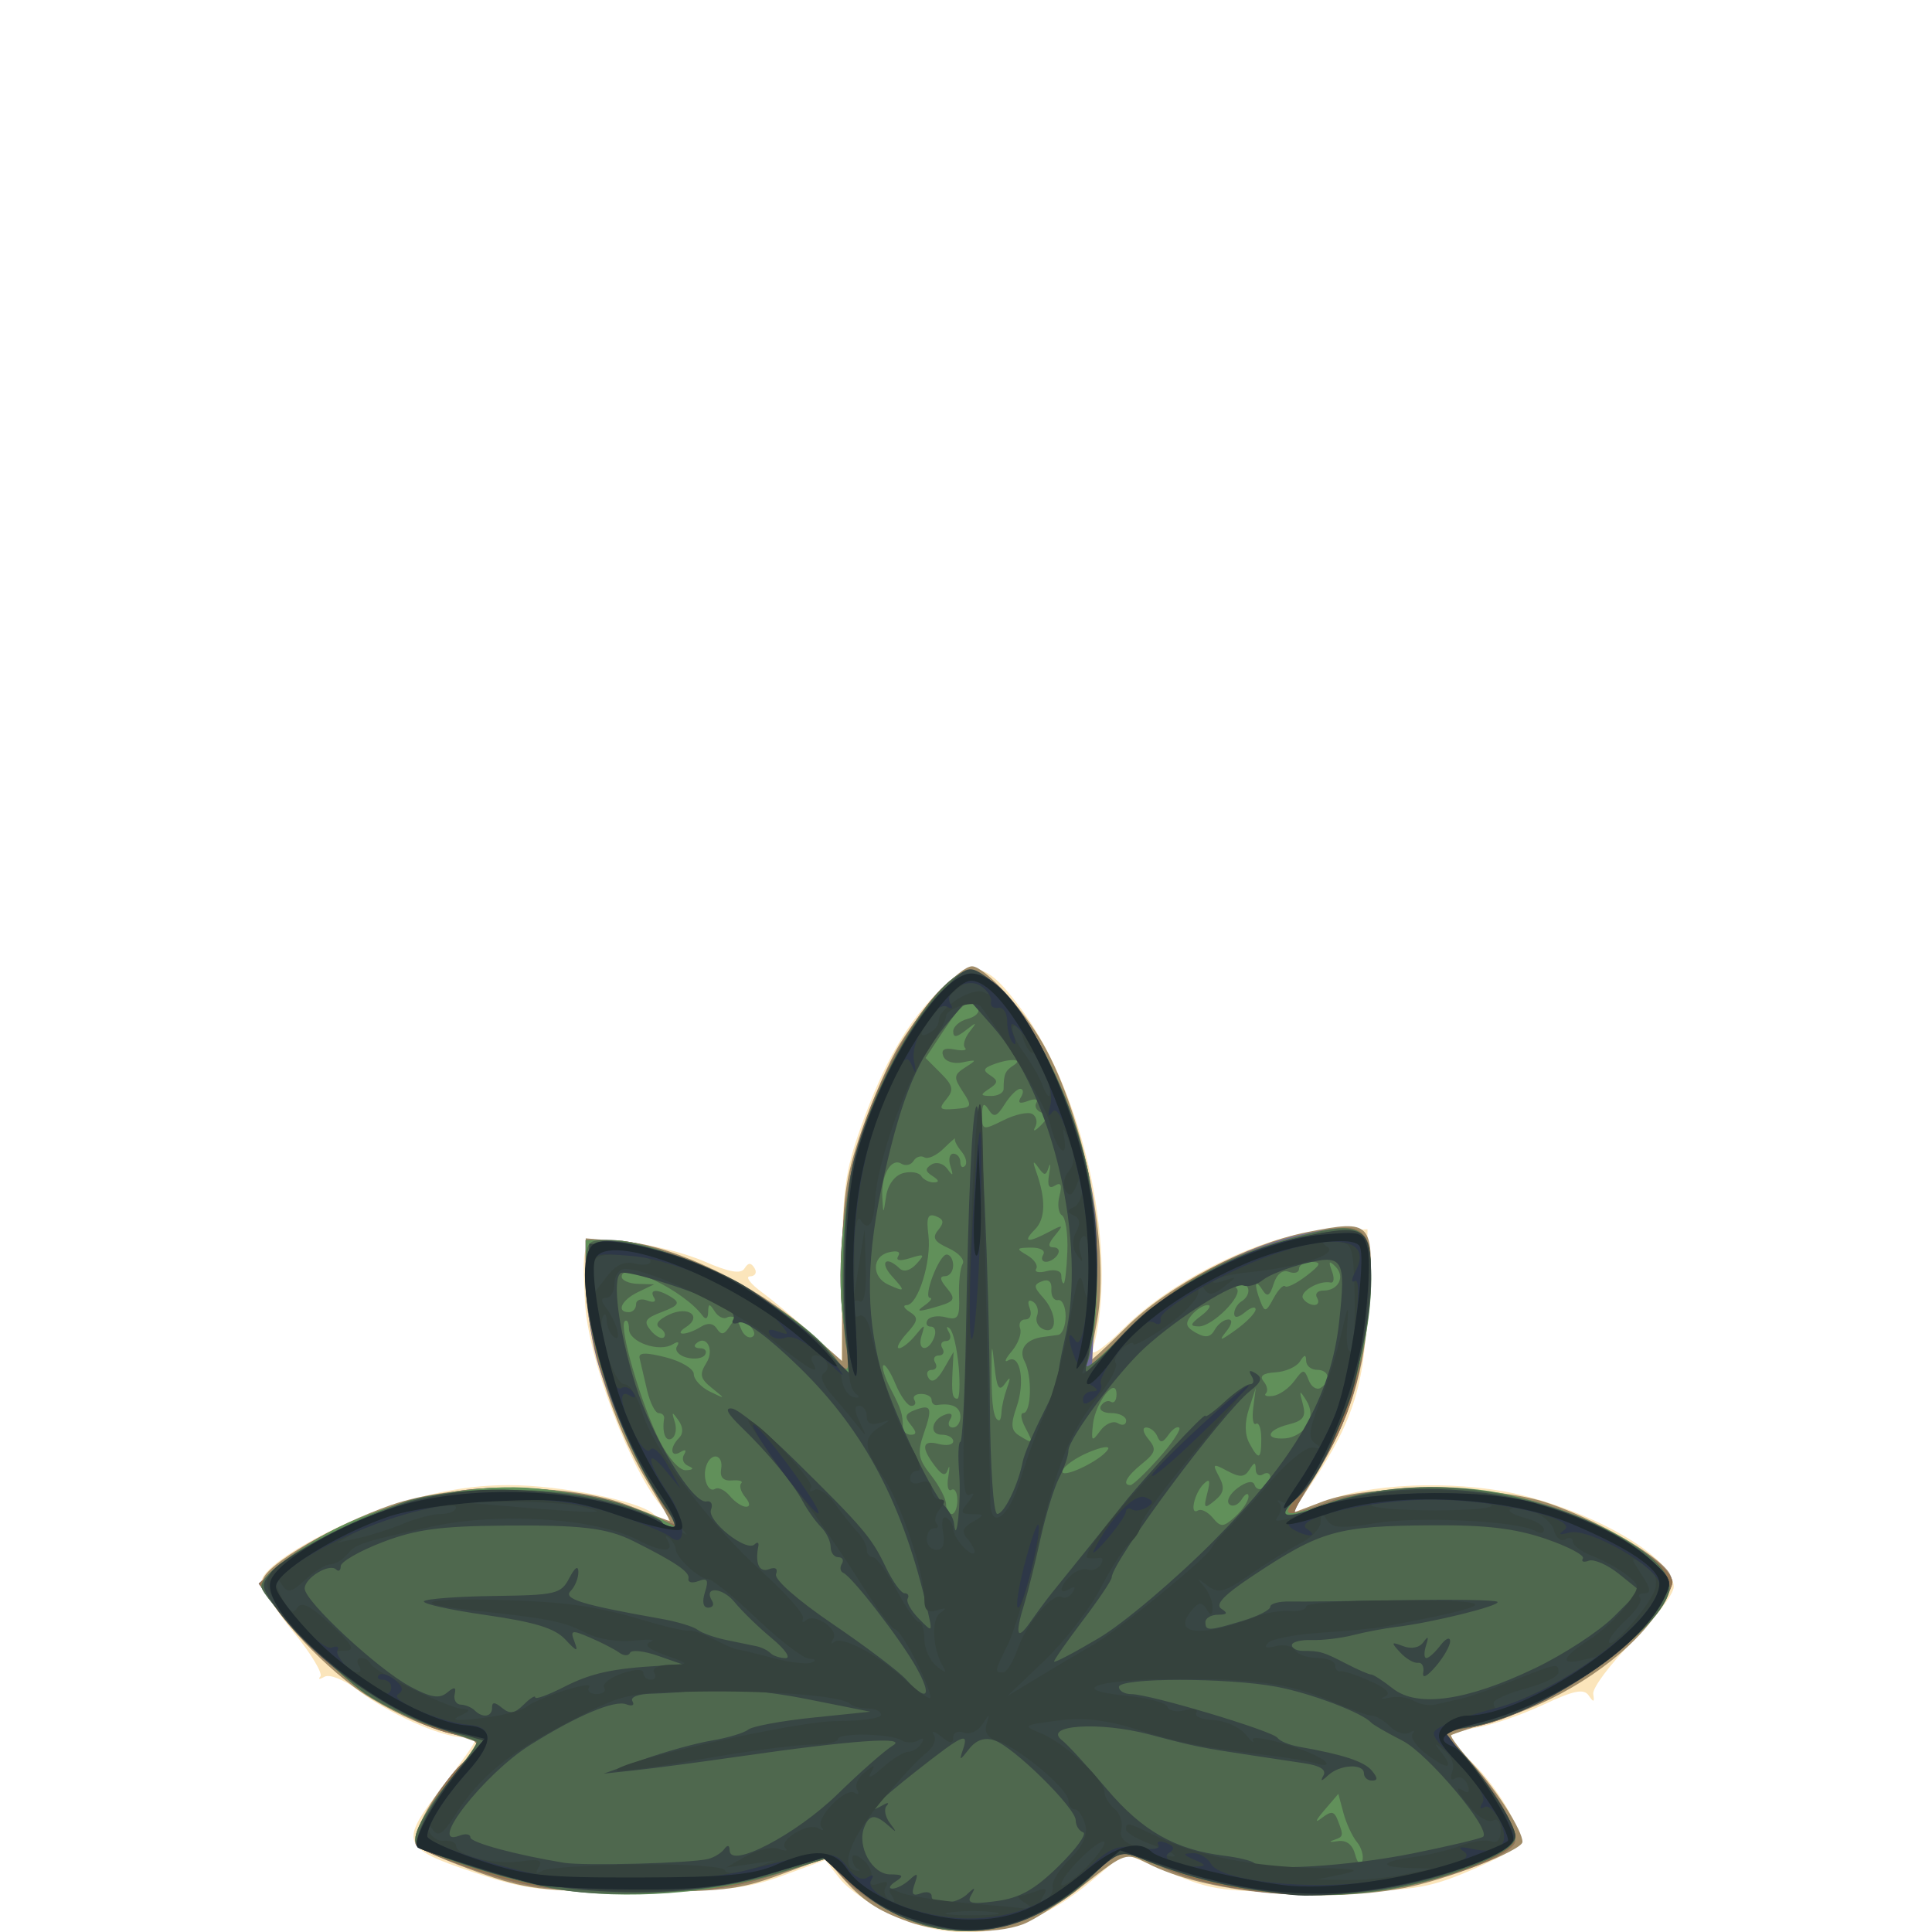 <?xml version="1.0" encoding="UTF-8" standalone="no"?>
<!-- Created with Inkscape (http://www.inkscape.org/) -->

<svg
   width="185"
   height="185"
   viewBox="0 0 48.948 48.948"
   version="1.1"
   id="svg1"
   xmlns="http://www.w3.org/2000/svg"
   xmlns:svg="http://www.w3.org/2000/svg">
  <defs
     id="defs1" />
  <g
     id="layer1">
    <g
       id="g17888"
       transform="matrix(0.69,0,0,0.69,-65.274,-111.852)"
       style="display:inline;stroke-width:1.449">
      <path
         style="fill:#fbe5bb;stroke-width:1.449"
         d="m 127.329,232.408 c -0.739,-0.344 -1.588,-0.937 -1.887,-1.317 l -0.544,-0.691 -1.552,0.572 c -1.319,0.486 -2.129,0.574 -5.389,0.583 -3.503,0.01 -4.026,-0.052 -6.019,-0.72 -2.528,-0.847 -2.639,-1.083 -1.323,-2.824 1.739,-2.299 1.657,-2.117 0.958,-2.123 -0.796,-0.007 -2.735,-0.881 -3.863,-1.742 -0.489,-0.373 -1.013,-0.58 -1.198,-0.473 -0.181,0.104 -0.248,0.099 -0.149,-0.011 0.099,-0.11 -0.347,-0.848 -0.992,-1.64 -0.645,-0.792 -1.173,-1.615 -1.173,-1.829 0,-0.62 2.593,-2.112 4.98,-2.866 1.522,-0.481 2.775,-0.692 4.106,-0.692 1.903,0 4.839,0.592 5.32,1.072 0.454,0.453 0.767,0.262 0.349,-0.212 -1.2,-1.361 -2.785,-5.556 -2.874,-7.607 -0.105,-2.409 -0.154,-2.339 1.547,-2.179 0.837,0.079 2.107,0.398 2.823,0.708 0.93,0.403 1.355,0.478 1.488,0.262 0.136,-0.219 0.237,-0.222 0.368,-0.01 0.1,0.161 0.025,0.297 -0.165,0.301 -0.19,0.005 0.011,0.271 0.447,0.593 0.437,0.321 1.27,1.02 1.852,1.552 l 1.059,0.968 0.017,-3.347 c 0.015,-2.899 0.108,-3.602 0.699,-5.26 0.843,-2.365 1.737,-3.904 2.938,-5.058 1.166,-1.121 1.683,-0.985 2.982,0.784 2.335,3.181 3.552,9.058 2.584,12.479 -0.073,0.259 0.449,-0.111 1.16,-0.822 1.815,-1.815 5.224,-3.463 7.347,-3.551 l 1.587,-0.066 -0.021,2.646 c -0.022,2.87 -0.481,4.39 -2.011,6.66 l -0.744,1.104 1.447,-0.509 c 1.786,-0.628 4.949,-0.674 7.137,-0.104 2.857,0.744 5.436,2.326 5.436,3.334 0,0.259 -0.68,1.161 -1.512,2.004 -0.831,0.843 -1.481,1.712 -1.444,1.93 0.052,0.304 0.014,0.318 -0.163,0.057 -0.181,-0.266 -0.54,-0.195 -1.665,0.332 -0.789,0.369 -1.881,0.746 -2.426,0.836 -0.546,0.091 -0.992,0.246 -0.992,0.346 0,0.1 0.368,0.531 0.818,0.958 0.45,0.427 1.059,1.245 1.353,1.817 0.513,0.998 0.515,1.054 0.058,1.389 -0.262,0.192 -1.139,0.61 -1.948,0.93 -1.259,0.498 -2.004,0.583 -5.175,0.595 -3.443,0.013 -3.824,-0.036 -5.395,-0.698 l -1.691,-0.712 -1.22,1.029 c -2.351,1.982 -4.808,2.391 -7.325,1.219 z"
         id="path17839" />
      <path
         style="fill:#a18c68;stroke-width:1.449"
         d="m 127.943,232.661 c -1.144,-0.408 -1.688,-0.778 -2.48,-1.684 l -0.564,-0.646 -1.685,0.621 c -1.478,0.545 -2.139,0.619 -5.389,0.609 -3.312,-0.011 -3.912,-0.086 -5.663,-0.709 -1.077,-0.383 -2.07,-0.808 -2.205,-0.944 -0.324,-0.324 0.412,-1.776 1.463,-2.883 0.447,-0.471 0.761,-0.894 0.698,-0.94 -0.063,-0.046 -0.792,-0.29 -1.621,-0.542 -0.829,-0.252 -2.138,-0.929 -2.91,-1.505 -1.64,-1.224 -3.444,-3.347 -3.332,-3.925 0.107,-0.555 2.633,-2.03 4.707,-2.749 2.387,-0.827 6.604,-0.817 8.731,0.021 0.8,0.315 1.476,0.573 1.502,0.573 0.026,7e-5 -0.365,-0.684 -0.869,-1.521 -1.242,-2.063 -2.22,-5.259 -2.22,-7.256 v -1.607 l 1.445,0.12 c 1.814,0.15 4.801,1.597 6.636,3.213 l 1.334,1.175 0.006,-3.214 c 0.005,-2.791 0.099,-3.484 0.716,-5.269 0.391,-1.13 1.022,-2.559 1.403,-3.175 0.856,-1.384 2.213,-2.839 2.645,-2.839 0.447,0 1.88,1.564 2.61,2.849 1.519,2.674 2.473,7.571 1.98,10.168 -0.14,0.739 -0.255,1.392 -0.255,1.452 0,0.06 0.594,-0.485 1.319,-1.21 1.527,-1.527 4.459,-3.067 6.67,-3.503 2.359,-0.465 2.432,-0.384 2.26,2.489 -0.159,2.65 -0.69,4.377 -2.005,6.514 l -0.811,1.318 1.112,-0.426 c 1.658,-0.635 6.217,-0.616 8.203,0.036 1.743,0.572 4.109,1.926 4.514,2.584 0.209,0.339 0.096,0.696 -0.492,1.544 -1.066,1.538 -3.312,3.064 -5.529,3.756 -1.033,0.323 -1.925,0.618 -1.982,0.657 -0.057,0.039 0.323,0.542 0.845,1.12 0.859,0.951 1.772,2.395 1.772,2.802 0,0.31 -2.85,1.416 -4.375,1.698 -3.121,0.577 -7.305,0.169 -9.405,-0.916 -0.776,-0.401 -0.814,-0.388 -2.302,0.777 -0.832,0.652 -1.848,1.312 -2.258,1.466 -1.01,0.381 -3.008,0.335 -4.219,-0.097 z"
         id="path17755" />
      <path
         style="fill:#6d6a96;stroke-width:1.449"
         d="m 128.539,232.792 c -1.134,-0.345 -2.336,-1.052 -2.992,-1.759 l -0.63,-0.679 -1.959,0.615 c -1.641,0.515 -2.495,0.611 -5.266,0.59 -2.829,-0.022 -3.621,-0.128 -5.48,-0.736 -1.195,-0.391 -2.246,-0.829 -2.336,-0.975 -0.197,-0.319 0.926,-2.299 1.702,-3.002 0.742,-0.671 0.703,-0.855 -0.218,-1.04 -2.057,-0.411 -5.175,-2.625 -6.686,-4.747 l -0.576,-0.809 0.997,-0.862 c 1.25,-1.081 3.828,-2.126 6.219,-2.52 2.18,-0.36 5.227,-0.003 7.121,0.835 1.076,0.476 1.157,0.482 0.786,0.062 -0.704,-0.798 -2.311,-4.228 -2.725,-5.816 -0.216,-0.831 -0.393,-2.14 -0.393,-2.91 v -1.4 h 0.933 c 2.067,0 6.657,2.373 8.073,4.174 0.29,0.368 0.572,0.621 0.628,0.563 0.056,-0.059 -0.009,-0.761 -0.143,-1.562 -0.291,-1.725 -0.08,-4.589 0.488,-6.615 0.755,-2.692 2.543,-5.688 3.796,-6.359 1.228,-0.657 3.673,3.087 4.625,7.082 0.341,1.43 0.423,2.602 0.324,4.63 l -0.132,2.716 1.506,-1.486 c 1.687,-1.665 4.065,-2.922 6.44,-3.405 2.212,-0.45 2.416,-0.219 2.216,2.504 -0.196,2.674 -0.708,4.376 -1.872,6.219 -0.504,0.798 -0.884,1.484 -0.844,1.524 0.04,0.04 0.597,-0.126 1.238,-0.368 1.879,-0.709 5.743,-0.639 8.147,0.149 2.12,0.694 4.345,2.063 4.48,2.755 0.047,0.24 -0.531,1.084 -1.297,1.894 -1.489,1.575 -4.335,3.196 -6.107,3.479 l -1.015,0.162 0.911,1.009 c 0.994,1.101 1.735,2.378 1.735,2.993 0,0.467 -2.154,1.321 -4.363,1.729 -2.975,0.55 -6.799,0.176 -8.787,-0.859 -1.17,-0.609 -1.454,-0.562 -2.345,0.386 -1.546,1.646 -4.223,2.438 -6.203,1.836 z"
         id="path17670" />
      <path
         style="fill:#927451;stroke-width:1.449"
         d="m 128.539,232.792 c -1.134,-0.345 -2.336,-1.052 -2.992,-1.759 l -0.63,-0.679 -1.959,0.615 c -1.641,0.515 -2.495,0.611 -5.266,0.59 -2.829,-0.022 -3.621,-0.128 -5.48,-0.736 -1.195,-0.391 -2.246,-0.829 -2.336,-0.975 -0.197,-0.319 0.926,-2.299 1.702,-3.002 0.742,-0.671 0.703,-0.855 -0.218,-1.04 -2.057,-0.411 -5.175,-2.625 -6.686,-4.747 l -0.576,-0.809 0.997,-0.862 c 1.25,-1.081 3.828,-2.126 6.219,-2.52 2.18,-0.36 5.227,-0.003 7.121,0.835 1.076,0.476 1.157,0.482 0.786,0.062 -0.72,-0.816 -2.272,-4.158 -2.703,-5.821 -0.228,-0.882 -0.415,-2.211 -0.415,-2.954 v -1.351 h 0.933 c 2.067,0 6.657,2.373 8.073,4.174 0.29,0.368 0.572,0.621 0.628,0.563 0.056,-0.059 -0.009,-0.761 -0.143,-1.562 -0.291,-1.725 -0.08,-4.589 0.488,-6.615 0.755,-2.692 2.543,-5.688 3.796,-6.359 1.199,-0.642 3.643,3.038 4.587,6.905 0.468,1.917 0.561,5.463 0.178,6.798 -0.135,0.472 -0.22,0.858 -0.187,0.858 0.033,0 0.771,-0.692 1.641,-1.539 1.786,-1.737 3.656,-2.749 6.261,-3.389 2.497,-0.613 2.706,-0.412 2.499,2.409 -0.196,2.674 -0.708,4.376 -1.872,6.219 -0.504,0.798 -0.884,1.484 -0.844,1.524 0.04,0.04 0.597,-0.126 1.238,-0.368 1.879,-0.709 5.743,-0.639 8.147,0.149 2.12,0.694 4.345,2.063 4.48,2.755 0.047,0.24 -0.531,1.084 -1.297,1.894 -1.489,1.575 -4.335,3.196 -6.107,3.479 l -1.015,0.162 0.911,1.009 c 0.994,1.101 1.735,2.378 1.735,2.993 0,0.467 -2.154,1.321 -4.363,1.729 -2.975,0.55 -6.799,0.176 -8.787,-0.859 -1.17,-0.609 -1.454,-0.562 -2.345,0.386 -1.546,1.646 -4.223,2.438 -6.203,1.836 z"
         id="path17586" />
      <path
         style="fill:#61905a;stroke-width:1.449"
         d="m 128.526,232.788 c -1.089,-0.33 -1.912,-0.817 -2.797,-1.654 l -0.828,-0.783 -1.818,0.565 c -2.332,0.724 -5.58,0.956 -7.92,0.564 -1.778,-0.297 -4.779,-1.232 -5.233,-1.629 -0.284,-0.249 0.179,-1.138 1.346,-2.581 0.506,-0.626 0.878,-1.173 0.825,-1.215 -0.053,-0.042 -0.743,-0.283 -1.535,-0.536 -0.792,-0.253 -1.934,-0.801 -2.539,-1.217 -1.131,-0.778 -3.827,-3.568 -3.827,-3.96 0,-0.416 1.722,-1.674 3.175,-2.32 2.179,-0.969 4.859,-1.46 6.897,-1.266 1.794,0.171 3.752,0.671 4.771,1.216 l 0.583,0.312 -0.575,-0.808 c -1.589,-2.231 -2.936,-6.1 -2.941,-8.448 l -0.003,-1.389 h 0.914 c 2.077,0 6.995,2.573 8.197,4.289 0.571,0.815 0.661,0.551 0.381,-1.114 -0.259,-1.542 -0.13,-3.771 0.345,-5.953 0.584,-2.683 2.62,-6.315 3.935,-7.019 1.202,-0.643 3.645,3.031 4.59,6.903 0.468,1.917 0.561,5.463 0.178,6.798 -0.135,0.472 -0.22,0.858 -0.187,0.858 0.033,0 0.768,-0.685 1.635,-1.521 1.757,-1.696 3.79,-2.793 6.343,-3.423 2.171,-0.536 2.509,-0.316 2.509,1.627 0,2.723 -1.232,6.334 -2.735,8.014 -0.627,0.701 -0.387,0.74 1.17,0.19 1.842,-0.65 4.617,-0.768 6.674,-0.284 3.395,0.799 6.113,2.459 5.826,3.558 -0.406,1.553 -4.778,4.521 -7.282,4.944 l -1.054,0.178 0.658,0.7 c 0.976,1.039 2.035,2.699 2.035,3.189 0,0.509 -2.326,1.488 -4.468,1.88 -2.924,0.536 -6.268,0.143 -9.221,-1.084 -0.828,-0.344 -0.89,-0.323 -1.852,0.612 -1.773,1.725 -4.146,2.419 -6.17,1.805 z"
         id="path17502" />
      <path
         style="fill:#4f684e;stroke-width:1.449"
         d="m 128.526,232.788 c -1.089,-0.33 -1.912,-0.817 -2.797,-1.654 l -0.828,-0.783 -1.748,0.54 c -2.285,0.706 -5.909,0.965 -8.106,0.579 -1.703,-0.299 -4.688,-1.243 -5.118,-1.62 -0.284,-0.249 0.179,-1.138 1.346,-2.581 0.506,-0.626 0.878,-1.173 0.825,-1.215 -0.053,-0.042 -0.743,-0.283 -1.535,-0.536 -0.792,-0.253 -1.934,-0.801 -2.539,-1.217 -1.097,-0.755 -3.827,-3.563 -3.827,-3.937 0,-0.649 2.514,-2.152 5.159,-3.083 1.788,-0.63 5.81,-0.636 7.866,-0.012 0.834,0.253 1.585,0.571 1.669,0.707 0.084,0.136 0.273,0.247 0.42,0.247 0.147,0 0.018,-0.35 -0.286,-0.777 -1.568,-2.201 -2.914,-6.084 -2.919,-8.417 -0.003,-1.357 0.015,-1.389 0.763,-1.389 2.256,0 6.969,2.457 8.466,4.414 l 0.57,0.745 -0.202,-1.058 c -0.294,-1.545 -0.193,-5.15 0.192,-6.784 0.67,-2.849 2.66,-6.407 3.98,-7.113 1.229,-0.658 3.675,3.081 4.625,7.07 0.458,1.924 0.458,6.229 -3.7e-4,7.297 -0.111,0.258 0.557,-0.279 1.483,-1.194 1.853,-1.83 3.798,-2.903 6.451,-3.558 2.171,-0.536 2.509,-0.316 2.509,1.627 0,2.677 -1.496,7.016 -2.79,8.09 -0.759,0.63 -0.361,0.724 0.953,0.225 2.976,-1.131 6.816,-0.863 10.131,0.707 1.929,0.913 2.827,1.749 2.641,2.458 -0.406,1.553 -4.778,4.521 -7.282,4.944 l -1.054,0.178 0.658,0.7 c 0.976,1.039 2.035,2.699 2.035,3.189 0,0.279 -0.536,0.641 -1.521,1.026 -3.885,1.52 -8.008,1.439 -12.168,-0.24 -0.824,-0.332 -0.895,-0.308 -1.852,0.623 -1.773,1.725 -4.146,2.419 -6.17,1.805 z m 15.897,-3.048 c -0.169,-0.204 -0.392,-0.685 -0.495,-1.07 l -0.187,-0.699 -0.522,0.611 c -0.32,0.374 -0.355,0.482 -0.09,0.278 0.356,-0.274 0.461,-0.258 0.595,0.092 0.218,0.569 0.214,0.59 -0.168,0.721 -0.182,0.063 -0.109,0.079 0.162,0.036 0.32,-0.05 0.545,0.123 0.642,0.494 0.083,0.317 0.199,0.423 0.26,0.239 0.061,-0.183 -0.028,-0.5 -0.197,-0.704 z m -3.979,-12.683 c -0.002,-0.159 -0.115,-0.115 -0.25,0.1 -0.135,0.214 -0.342,0.294 -0.459,0.177 -0.117,-0.117 0.024,-0.385 0.313,-0.597 0.327,-0.239 0.56,-0.28 0.617,-0.109 0.109,0.327 0.576,0.093 0.576,-0.288 0,-0.146 -0.119,-0.191 -0.265,-0.101 -0.146,0.09 -0.266,0.008 -0.269,-0.183 -0.003,-0.277 -0.05,-0.274 -0.231,0.012 -0.18,0.284 -0.347,0.294 -0.81,0.046 -0.534,-0.286 -0.559,-0.268 -0.304,0.209 0.216,0.404 0.181,0.602 -0.158,0.88 -0.389,0.319 -0.419,0.289 -0.274,-0.275 0.122,-0.472 0.087,-0.557 -0.137,-0.333 -0.347,0.347 -0.521,1.166 -0.206,0.971 0.116,-0.072 0.361,0.05 0.544,0.27 0.296,0.356 0.387,0.351 0.824,-0.044 0.27,-0.245 0.489,-0.575 0.487,-0.734 z m -10.693,0.127 c 0,-0.28 -0.098,-0.449 -0.218,-0.375 -0.12,0.074 -0.172,-0.143 -0.114,-0.482 0.057,-0.34 0.052,-0.46 -0.013,-0.268 -0.087,0.26 -0.21,0.227 -0.482,-0.132 -0.518,-0.683 -0.467,-0.963 0.147,-0.802 0.291,0.076 0.529,0.03 0.529,-0.101 0,-0.132 -0.189,-0.24 -0.419,-0.24 -0.486,0 -0.377,-0.572 0.142,-0.745 0.209,-0.07 0.276,0.004 0.166,0.182 -0.102,0.164 -0.059,0.299 0.096,0.299 0.154,0 0.28,-0.179 0.28,-0.397 0,-0.358 -0.314,-0.514 -0.86,-0.428 -0.109,0.017 -0.198,-0.068 -0.198,-0.189 0,-0.121 -0.173,-0.22 -0.385,-0.22 -0.212,0 -0.324,0.099 -0.249,0.22 0.075,0.121 0.025,0.22 -0.112,0.22 -0.136,0 -0.398,-0.361 -0.58,-0.802 -0.183,-0.441 -0.385,-0.75 -0.448,-0.686 -0.064,0.064 0.059,0.455 0.273,0.868 0.391,0.755 0.444,0.925 0.444,1.414 0,0.146 0.134,0.265 0.297,0.265 0.216,0 0.214,-0.099 -0.007,-0.366 -0.236,-0.284 -0.205,-0.404 0.138,-0.535 0.618,-0.237 0.674,-0.098 0.343,0.853 -0.248,0.71 -0.21,0.933 0.263,1.534 0.304,0.387 0.553,0.866 0.553,1.064 0,0.199 0.093,0.361 0.208,0.361 0.114,0 0.208,-0.229 0.208,-0.51 z m -7.789,-0.11 c -0.162,-0.195 -0.228,-0.422 -0.147,-0.503 0.081,-0.081 -0.069,-0.13 -0.333,-0.108 -0.322,0.027 -0.455,-0.113 -0.403,-0.423 0.088,-0.527 -0.355,-0.636 -0.54,-0.132 -0.163,0.442 0.056,1.029 0.322,0.864 0.117,-0.072 0.359,0.046 0.539,0.263 0.18,0.217 0.446,0.394 0.592,0.394 0.161,0 0.15,-0.138 -0.03,-0.355 z m 15.185,-1.428 c 0.484,-0.544 0.823,-1.047 0.753,-1.117 -0.07,-0.07 -0.249,0.048 -0.398,0.262 -0.205,0.295 -0.303,0.309 -0.405,0.059 -0.074,-0.182 -0.258,-0.331 -0.409,-0.331 -0.157,0 -0.123,0.183 0.08,0.427 0.303,0.366 0.27,0.496 -0.232,0.902 -0.572,0.463 -0.748,0.787 -0.428,0.787 0.087,0 0.555,-0.445 1.039,-0.99 z m -1.865,-0.323 c 0.088,-0.142 -0.228,-0.095 -0.702,0.104 -0.474,0.199 -0.908,0.503 -0.966,0.675 -0.119,0.357 1.406,-0.355 1.668,-0.779 z m -15.407,0.608 c -0.183,-0.074 -0.254,-0.261 -0.158,-0.417 0.103,-0.167 0.05,-0.206 -0.131,-0.094 -0.369,0.228 -0.408,-0.163 -0.052,-0.519 0.162,-0.162 0.153,-0.397 -0.025,-0.648 -0.234,-0.332 -0.255,-0.323 -0.133,0.06 0.08,0.25 0.032,0.525 -0.107,0.611 -0.228,0.141 -0.366,-0.216 -0.284,-0.735 0.017,-0.109 -0.073,-0.198 -0.2,-0.198 -0.127,0 -0.321,-0.387 -0.431,-0.86 -0.11,-0.473 -0.231,-0.993 -0.269,-1.155 -0.05,-0.213 0.218,-0.222 0.96,-0.034 0.566,0.144 1.03,0.421 1.03,0.617 0,0.195 0.268,0.485 0.595,0.644 0.577,0.28 0.579,0.276 0.073,-0.13 -0.436,-0.349 -0.47,-0.503 -0.204,-0.928 0.309,-0.496 -0.017,-1.07 -0.394,-0.694 -0.087,0.087 -0.013,0.159 0.166,0.159 0.178,0 0.258,0.108 0.176,0.24 -0.082,0.132 -0.385,0.178 -0.674,0.102 -0.289,-0.076 -0.449,-0.261 -0.356,-0.413 0.102,-0.165 0.041,-0.196 -0.15,-0.077 -0.501,0.31 -1.613,-0.078 -1.613,-0.562 0,-0.24 -0.07,-0.365 -0.157,-0.279 -0.218,0.218 0.592,3.006 1.268,4.363 0.323,0.648 0.739,1.116 0.981,1.104 0.276,-0.014 0.307,-0.067 0.089,-0.155 z m 21.036,-1.01 c 0,-0.361 -0.087,-0.603 -0.193,-0.537 -0.106,0.066 -0.151,-0.204 -0.1,-0.6 l 0.093,-0.72 -0.251,0.768 c -0.162,0.494 -0.158,0.942 0.01,1.257 0.349,0.652 0.442,0.617 0.442,-0.168 z m -8.665,-0.402 c -0.156,-0.291 -0.19,-0.529 -0.075,-0.529 0.299,-2.7e-4 0.335,-1.366 0.051,-1.898 -0.237,-0.442 0.052,-0.82 0.686,-0.899 0.146,-0.018 0.39,-0.051 0.542,-0.073 0.153,-0.022 0.278,-0.33 0.278,-0.684 0,-0.354 -0.125,-0.622 -0.278,-0.595 -0.153,0.027 -0.263,-0.15 -0.245,-0.394 0.021,-0.28 -0.105,-0.389 -0.342,-0.298 -0.318,0.122 -0.313,0.213 0.033,0.595 0.523,0.578 0.542,1.37 0.028,1.173 -0.209,-0.08 -0.32,-0.303 -0.247,-0.494 0.073,-0.192 0.008,-0.426 -0.146,-0.521 -0.17,-0.105 -0.218,-0.012 -0.122,0.238 0.088,0.229 0.019,0.411 -0.157,0.411 -0.173,0 -0.261,0.149 -0.195,0.331 0.066,0.182 -0.073,0.56 -0.309,0.839 -0.236,0.28 -0.293,0.43 -0.128,0.334 0.444,-0.258 0.63,0.786 0.305,1.718 -0.22,0.63 -0.201,0.854 0.086,1.036 0.526,0.333 0.551,0.302 0.234,-0.289 z m 3.399,-0.157 c 0.168,0.104 0.305,0.062 0.305,-0.092 0,-0.154 -0.245,-0.28 -0.545,-0.28 -0.302,0 -0.471,-0.12 -0.379,-0.269 0.091,-0.148 0.257,-0.213 0.368,-0.144 0.111,0.069 0.202,-0.054 0.202,-0.273 0,-0.7 -0.779,0.289 -0.865,1.098 -0.068,0.637 -0.042,0.66 0.267,0.239 0.188,-0.257 0.479,-0.383 0.647,-0.279 z m 6.962,0.072 c 0.161,-0.287 0.146,-0.607 -0.042,-0.907 -0.252,-0.402 -0.269,-0.386 -0.13,0.123 0.129,0.471 0.027,0.62 -0.517,0.756 -0.816,0.205 -0.9,0.57 -0.118,0.512 0.307,-0.023 0.67,-0.241 0.807,-0.485 z m -11.231,-0.51 c 0.007,-0.182 0.098,-0.569 0.201,-0.86 0.145,-0.407 0.126,-0.44 -0.083,-0.145 -0.209,0.295 -0.297,0.142 -0.38,-0.661 -0.093,-0.897 -0.109,-0.857 -0.108,0.278 4.7e-4,1.202 0.086,1.72 0.285,1.72 0.04,0 0.078,-0.149 0.085,-0.331 z m -1.577,-1.647 c -0.055,-0.651 -0.201,-1.277 -0.324,-1.389 -0.124,-0.113 -0.139,-0.056 -0.035,0.126 0.105,0.182 0.057,0.331 -0.105,0.331 -0.163,0 -0.222,0.119 -0.132,0.265 0.09,0.146 0.03,0.265 -0.132,0.265 -0.163,0 -0.222,0.119 -0.132,0.265 0.09,0.146 0.03,0.265 -0.132,0.265 -0.163,0 -0.212,0.135 -0.11,0.3 0.12,0.195 0.314,0.078 0.551,-0.331 l 0.365,-0.631 -0.035,0.661 c -0.045,0.85 -0.011,1.058 0.173,1.058 0.082,0 0.105,-0.533 0.05,-1.184 z m 12.325,0.536 c 0.328,-0.449 0.367,-0.452 0.527,-0.034 0.095,0.248 0.293,0.377 0.439,0.286 0.401,-0.248 0.32,-0.663 -0.13,-0.663 -0.218,0 -0.399,-0.149 -0.401,-0.331 -0.003,-0.245 -0.063,-0.238 -0.23,0.026 -0.124,0.196 -0.529,0.375 -0.899,0.397 -0.454,0.027 -0.595,0.134 -0.434,0.329 0.132,0.159 0.17,0.358 0.085,0.443 -0.085,0.085 0.035,0.126 0.267,0.092 0.232,-0.034 0.581,-0.28 0.775,-0.546 z m -13.922,-1.667 c 0.363,-0.441 0.375,-0.441 0.236,0 -0.177,0.563 0.248,0.624 0.463,0.066 0.084,-0.218 0.03,-0.397 -0.12,-0.397 -0.15,0 -0.205,-0.108 -0.124,-0.24 0.082,-0.132 0.383,-0.178 0.67,-0.103 0.449,0.117 0.517,0.009 0.488,-0.777 -0.019,-0.502 0.04,-1.034 0.131,-1.181 0.091,-0.147 -0.141,-0.407 -0.515,-0.577 -0.532,-0.243 -0.615,-0.388 -0.382,-0.669 0.226,-0.273 0.206,-0.395 -0.084,-0.506 -0.296,-0.113 -0.358,0.043 -0.276,0.691 0.12,0.952 -0.38,2.566 -0.797,2.573 -0.153,0.002 -0.104,0.114 0.109,0.248 0.331,0.209 0.315,0.323 -0.107,0.79 -0.271,0.3 -0.399,0.545 -0.283,0.545 0.116,0 0.382,-0.208 0.592,-0.463 z m 0.338,-1.103 c 0.218,-0.153 0.314,-0.28 0.212,-0.282 -0.276,-0.006 0.33,-1.592 0.607,-1.592 0.131,0 0.239,0.179 0.239,0.397 0,0.218 -0.134,0.397 -0.297,0.397 -0.203,0 -0.191,0.127 0.038,0.403 0.39,0.47 0.35,0.528 -0.534,0.772 -0.505,0.139 -0.567,0.117 -0.265,-0.095 z m -9.711,0.821 c -0.195,-0.12 -0.074,-0.295 0.338,-0.49 0.713,-0.337 1.24,0.067 0.609,0.467 -0.201,0.127 -0.246,0.231 -0.1,0.231 0.146,0 0.44,-0.111 0.654,-0.247 0.257,-0.163 0.46,-0.139 0.595,0.07 0.154,0.237 0.268,0.219 0.456,-0.073 0.215,-0.334 0.275,-0.325 0.425,0.065 0.096,0.25 0.288,0.384 0.427,0.298 0.139,-0.086 0.038,-0.313 -0.223,-0.504 -0.262,-0.191 -0.58,-0.284 -0.707,-0.205 -0.127,0.079 -0.335,-0.021 -0.462,-0.222 -0.191,-0.302 -0.232,-0.296 -0.239,0.032 -0.005,0.234 -0.088,0.288 -0.202,0.132 -0.681,-0.927 -2.973,-2.034 -2.973,-1.437 0,0.135 0.268,0.254 0.595,0.264 l 0.595,0.018 -0.595,0.287 c -0.608,0.293 -0.807,0.735 -0.331,0.735 0.146,0 0.265,-0.132 0.265,-0.293 0,-0.161 0.185,-0.222 0.411,-0.135 0.235,0.09 0.342,0.046 0.249,-0.104 -0.202,-0.328 0.142,-0.332 0.654,-0.008 0.31,0.196 0.238,0.302 -0.359,0.529 -0.627,0.238 -0.694,0.348 -0.416,0.683 0.182,0.219 0.4,0.33 0.484,0.246 0.084,-0.084 0.017,-0.237 -0.15,-0.34 z m 20.869,-0.313 c 0.171,0 0.14,0.179 -0.079,0.451 -0.286,0.355 -0.21,0.341 0.356,-0.066 0.396,-0.284 0.723,-0.621 0.728,-0.748 0.005,-0.127 -0.17,-0.083 -0.389,0.099 -0.25,0.208 -0.397,0.225 -0.397,0.048 0,-0.155 0.119,-0.355 0.265,-0.445 0.363,-0.224 0.334,-0.661 -0.044,-0.661 -0.17,0 -0.228,0.081 -0.13,0.179 0.255,0.255 -0.895,1.41 -1.394,1.4 -0.338,-0.007 -0.319,-0.082 0.097,-0.397 0.282,-0.214 0.386,-0.388 0.231,-0.388 -0.156,0 -0.423,0.169 -0.594,0.376 -0.246,0.297 -0.211,0.432 0.166,0.643 0.353,0.197 0.533,0.168 0.689,-0.111 0.116,-0.208 0.339,-0.378 0.495,-0.378 z m 2.089,-1.217 c 0.067,0.067 0.418,-0.105 0.78,-0.383 0.533,-0.409 0.57,-0.506 0.194,-0.511 -0.255,-0.003 -0.463,0.109 -0.463,0.25 0,0.141 -0.168,0.192 -0.373,0.113 -0.228,-0.088 -0.445,0.083 -0.558,0.44 -0.145,0.456 -0.236,0.503 -0.417,0.218 -0.274,-0.433 -0.311,-0.197 -0.067,0.437 0.153,0.398 0.207,0.385 0.477,-0.119 0.167,-0.313 0.359,-0.513 0.427,-0.446 z m 1.173,0.423 c -0.09,-0.146 0.015,-0.265 0.233,-0.265 0.555,0 0.813,-0.515 0.442,-0.883 -0.236,-0.235 -0.267,-0.195 -0.13,0.166 0.099,0.261 0.076,0.45 -0.051,0.421 -0.409,-0.094 -1.159,0.344 -1.008,0.588 0.081,0.13 0.265,0.237 0.411,0.237 0.146,0 0.191,-0.119 0.101,-0.265 z m -15.61,-0.794 c -0.467,-0.516 -0.222,-0.769 0.278,-0.287 0.154,0.148 0.395,0.085 0.621,-0.162 0.324,-0.356 0.296,-0.382 -0.232,-0.214 -0.382,0.121 -0.54,0.093 -0.435,-0.078 0.1,-0.162 -0.046,-0.213 -0.368,-0.129 -0.606,0.159 -0.604,0.906 0.004,1.182 0.627,0.284 0.641,0.25 0.132,-0.312 z m 6.441,-0.909 c 0.024,-0.646 -0.064,-1.241 -0.197,-1.323 -0.133,-0.082 -0.174,-0.406 -0.092,-0.719 0.105,-0.4 0.055,-0.512 -0.168,-0.374 -0.22,0.136 -0.285,0.007 -0.213,-0.422 0.057,-0.34 0.05,-0.451 -0.016,-0.248 -0.103,0.316 -0.158,0.316 -0.383,0 -0.194,-0.273 -0.213,-0.231 -0.074,0.16 0.359,1.009 0.343,1.73 -0.048,2.121 -0.472,0.472 -0.266,0.505 0.522,0.085 0.522,-0.278 0.543,-0.266 0.215,0.132 -0.256,0.31 -0.271,0.44 -0.051,0.44 0.172,0 0.239,0.119 0.149,0.265 -0.09,0.146 -0.283,0.265 -0.428,0.265 -0.146,0 -0.191,-0.119 -0.101,-0.265 0.091,-0.148 -0.106,-0.261 -0.447,-0.257 -0.547,0.007 -0.562,0.037 -0.142,0.281 0.258,0.15 0.406,0.373 0.33,0.496 -0.076,0.123 0.1,0.161 0.391,0.085 0.296,-0.077 0.53,-0.008 0.53,0.157 0,0.162 0.04,0.295 0.089,0.295 0.049,0 0.109,-0.528 0.134,-1.174 z m -6.029,-2.875 c 0.283,-0.074 0.581,-0.026 0.662,0.105 0.082,0.132 0.29,0.238 0.463,0.236 0.211,-0.003 0.196,-0.079 -0.044,-0.232 -0.276,-0.175 -0.285,-0.273 -0.037,-0.427 0.179,-0.111 0.438,-0.037 0.582,0.165 0.201,0.282 0.226,0.26 0.111,-0.098 -0.082,-0.255 -0.034,-0.463 0.107,-0.463 0.141,0 0.256,0.139 0.256,0.309 0,0.17 0.076,0.232 0.17,0.139 0.093,-0.093 0.035,-0.333 -0.13,-0.531 -0.165,-0.199 -0.271,-0.41 -0.236,-0.469 0.035,-0.059 -0.152,0.103 -0.415,0.361 -0.263,0.258 -0.583,0.405 -0.709,0.326 -0.127,-0.078 -0.307,-0.019 -0.399,0.131 -0.093,0.15 -0.293,0.196 -0.445,0.103 -0.375,-0.232 -0.746,0.413 -0.702,1.22 0.035,0.661 0.036,0.66 0.143,-0.039 0.064,-0.413 0.318,-0.756 0.622,-0.835 z m 4.749,-2.168 c 0.15,0.092 0.193,0.309 0.097,0.481 -0.097,0.172 -0.009,0.149 0.194,-0.051 0.287,-0.283 0.296,-0.391 0.037,-0.486 -0.183,-0.067 -0.266,-0.229 -0.185,-0.361 0.081,-0.131 -0.057,-0.161 -0.306,-0.065 -0.308,0.118 -0.393,0.075 -0.263,-0.135 0.105,-0.17 0.094,-0.31 -0.025,-0.31 -0.119,0 -0.376,0.256 -0.571,0.568 -0.286,0.459 -0.4,0.497 -0.589,0.198 -0.177,-0.28 -0.235,-0.231 -0.238,0.205 -0.004,0.55 0.03,0.558 0.786,0.181 0.435,-0.217 0.913,-0.319 1.063,-0.226 z m -2.561,-0.827 c -0.343,-0.523 -0.332,-0.616 0.096,-0.889 0.436,-0.278 0.428,-0.294 -0.099,-0.184 -0.332,0.07 -0.635,-0.028 -0.712,-0.228 -0.091,-0.238 0.042,-0.316 0.416,-0.244 0.302,0.058 0.475,0.031 0.384,-0.06 -0.091,-0.091 -0.018,-0.355 0.163,-0.587 0.291,-0.373 0.275,-0.379 -0.135,-0.058 -0.341,0.267 -0.463,0.278 -0.463,0.041 0,-0.177 0.237,-0.384 0.526,-0.459 0.289,-0.076 0.461,-0.243 0.381,-0.372 -0.267,-0.431 -0.568,-0.242 -1.248,0.786 l -0.675,1.021 0.552,0.552 c 0.461,0.461 0.496,0.62 0.211,0.963 -0.294,0.354 -0.25,0.403 0.322,0.356 0.621,-0.051 0.639,-0.092 0.281,-0.639 z m 1.501,-0.099 c 0,-0.53 0.056,-0.665 0.356,-0.856 0.397,-0.252 -0.123,-0.275 -0.753,-0.033 -0.352,0.135 -0.37,0.215 -0.088,0.397 0.289,0.186 0.281,0.275 -0.044,0.488 -0.34,0.223 -0.33,0.261 0.066,0.265 0.255,0.002 0.463,-0.115 0.463,-0.261 z"
         id="path17418" />
      <path
         style="fill:#384644;stroke-width:1.449"
         d="m 128.673,232.794 c -1.136,-0.274 -1.994,-0.76 -2.966,-1.68 l -0.849,-0.804 -2.061,0.628 c -2.999,0.915 -7.241,0.855 -10.395,-0.147 -1.237,-0.393 -2.332,-0.792 -2.434,-0.887 -0.268,-0.251 0.488,-1.688 1.527,-2.901 l 0.899,-1.05 -0.856,-0.163 c -2.158,-0.412 -5.345,-2.6 -6.836,-4.694 -0.523,-0.734 -0.531,-0.816 -0.119,-1.271 0.589,-0.651 3.112,-1.956 4.908,-2.539 1.895,-0.615 5.393,-0.608 7.615,0.015 0.913,0.256 1.724,0.569 1.802,0.694 0.077,0.125 0.261,0.228 0.408,0.228 0.147,0 0.036,-0.327 -0.246,-0.728 -2.232,-3.164 -3.805,-9.284 -2.514,-9.78 0.696,-0.267 3.762,0.643 5.345,1.587 0.785,0.468 2.015,1.418 2.734,2.112 l 1.306,1.261 -0.191,-0.864 c -0.289,-1.309 -0.197,-5.378 0.156,-6.912 0.465,-2.019 1.921,-4.909 3.138,-6.225 1.018,-1.102 1.103,-1.141 1.675,-0.767 1.057,0.691 2.575,3.157 3.296,5.354 0.575,1.75 0.704,2.65 0.723,5.041 0.013,1.601 -0.074,3.268 -0.193,3.704 -0.196,0.719 -0.093,0.657 1.092,-0.661 1.595,-1.774 4.337,-3.312 6.836,-3.835 2.172,-0.455 2.476,-0.28 2.47,1.42 -0.01,2.78 -1.392,6.973 -2.683,8.141 -0.816,0.738 -0.552,0.862 0.769,0.361 3.748,-1.421 9.637,-0.439 12.291,2.048 0.662,0.621 0.688,0.722 0.351,1.374 -0.943,1.823 -4.612,4.239 -7.071,4.654 l -1.054,0.178 0.658,0.7 c 0.931,0.991 2.035,2.691 2.035,3.133 0,0.557 -2.518,1.567 -4.846,1.942 -2.899,0.468 -5.955,0.091 -8.825,-1.088 -0.803,-0.33 -0.886,-0.302 -1.948,0.658 -1.945,1.757 -3.75,2.292 -5.944,1.762 z m 1.441,-1.143 c 0.288,-0.268 0.316,-0.26 0.145,0.04 -0.173,0.302 -0.002,0.343 0.923,0.219 0.87,-0.117 1.406,-0.419 2.298,-1.294 0.64,-0.628 1.041,-1.183 0.891,-1.233 -0.15,-0.05 -0.273,-0.248 -0.273,-0.44 0,-0.458 -2.305,-2.722 -2.994,-2.941 -0.36,-0.114 -0.665,-0.007 -0.924,0.325 -0.338,0.434 -0.367,0.438 -0.227,0.032 0.235,-0.683 0.027,-0.588 -1.698,0.767 -1.46,1.147 -2.002,1.699 -1.234,1.257 0.182,-0.105 0.242,-0.093 0.135,0.026 -0.108,0.119 -0.054,0.406 0.12,0.638 0.264,0.353 0.255,0.367 -0.055,0.09 -0.487,-0.434 -0.704,-0.417 -0.891,0.069 -0.268,0.699 0.294,1.717 0.95,1.722 0.486,0.003 0.525,0.054 0.205,0.261 -0.218,0.141 -0.272,0.258 -0.119,0.261 0.153,0.002 0.438,-0.145 0.634,-0.327 0.292,-0.271 0.325,-0.241 0.182,0.162 -0.13,0.368 -0.073,0.454 0.226,0.339 0.22,-0.084 0.4,-0.038 0.4,0.103 0,0.367 0.888,0.317 1.309,-0.074 z m -9.511,-1.29 c 0.218,-0.054 0.484,-0.218 0.591,-0.363 0.122,-0.166 0.196,-0.146 0.198,0.053 0.009,0.686 2.439,-0.584 3.964,-2.071 0.84,-0.819 1.751,-1.619 2.024,-1.779 0.595,-0.347 -1.457,-0.204 -5.587,0.391 -1.455,0.209 -3.182,0.439 -3.836,0.509 l -1.191,0.128 1.455,-0.52 c 0.8,-0.286 1.931,-0.599 2.514,-0.696 0.582,-0.097 1.184,-0.277 1.338,-0.401 0.154,-0.124 1.226,-0.322 2.381,-0.441 l 2.101,-0.216 -2.381,-0.475 c -1.326,-0.264 -2.909,-0.414 -3.572,-0.339 -0.655,0.075 -1.585,0.143 -2.066,0.152 -0.506,0.01 -0.807,0.127 -0.714,0.278 0.091,0.147 -0.01,0.196 -0.23,0.111 -0.432,-0.166 -1.814,0.42 -3.524,1.493 -1.693,1.063 -3.828,3.804 -2.594,3.33 0.218,-0.084 0.397,-0.056 0.397,0.062 0,0.192 1.649,0.64 3.44,0.935 0.73,0.12 4.663,0.016 5.292,-0.141 z m 25.877,-0.204 c 1.354,-0.273 2.515,-0.55 2.58,-0.615 0.289,-0.289 -2.036,-3.05 -2.966,-3.524 -0.559,-0.285 -1.077,-0.584 -1.149,-0.664 -0.329,-0.363 -2.202,-1.074 -3.456,-1.312 -1.809,-0.343 -5.804,-0.341 -5.804,0.003 0,0.146 0.208,0.265 0.463,0.265 0.672,-9e-5 5.201,1.356 5.363,1.606 0.075,0.116 0.433,0.263 0.794,0.327 1.606,0.282 2.386,0.538 2.667,0.877 0.221,0.266 0.223,0.365 0.006,0.365 -0.163,0 -0.297,-0.119 -0.297,-0.265 0,-0.374 -0.883,-0.329 -1.309,0.066 -0.253,0.235 -0.304,0.238 -0.178,0.013 0.118,-0.21 -0.115,-0.362 -0.689,-0.449 -0.477,-0.072 -1.343,-0.203 -1.926,-0.29 -1.91,-0.287 -2.1,-0.326 -3.781,-0.771 -1.822,-0.483 -3.922,-0.344 -3.205,0.212 0.208,0.161 0.947,0.967 1.643,1.79 1.302,1.54 2.512,2.229 4.311,2.452 0.525,0.065 1.022,0.185 1.104,0.267 0.314,0.314 3.473,0.122 5.83,-0.353 z m -33.815,-5.351 c 0,-0.215 0.102,-0.213 0.369,0.009 0.285,0.236 0.466,0.209 0.794,-0.119 0.234,-0.234 0.425,-0.354 0.425,-0.268 0,0.086 0.474,-0.085 1.053,-0.381 1.001,-0.511 1.78,-0.681 3.577,-0.782 l 0.794,-0.044 -0.926,-0.322 c -0.509,-0.177 -0.967,-0.225 -1.018,-0.106 -0.051,0.119 -0.229,0.115 -0.397,-0.008 -0.168,-0.123 -0.647,-0.37 -1.064,-0.549 -0.688,-0.295 -0.742,-0.281 -0.579,0.147 0.148,0.388 0.088,0.374 -0.336,-0.081 -0.387,-0.414 -1.122,-0.64 -2.932,-0.899 -1.329,-0.19 -2.344,-0.418 -2.256,-0.506 0.088,-0.088 1.251,-0.174 2.585,-0.192 2.27,-0.03 2.446,-0.073 2.752,-0.661 0.204,-0.392 0.328,-0.474 0.331,-0.219 0.002,0.226 -0.127,0.541 -0.286,0.7 -0.288,0.288 0.419,0.504 3.333,1.02 0.582,0.103 1.181,0.284 1.331,0.402 0.15,0.118 0.626,0.287 1.058,0.376 0.432,0.089 0.931,0.192 1.109,0.229 0.178,0.037 0.406,0.149 0.507,0.251 0.101,0.101 0.352,0.184 0.557,0.184 0.205,0 -0.023,-0.327 -0.507,-0.728 -0.484,-0.4 -1.098,-0.997 -1.364,-1.325 -0.45,-0.555 -1.167,-0.595 -0.827,-0.045 0.084,0.135 0.018,0.246 -0.146,0.246 -0.185,0 -0.229,-0.217 -0.117,-0.569 0.143,-0.451 0.093,-0.535 -0.244,-0.406 -0.233,0.089 -0.396,0.045 -0.361,-0.099 0.056,-0.234 -0.497,-0.609 -2.022,-1.37 -0.971,-0.485 -1.919,-0.597 -4.794,-0.57 -2.325,0.022 -3.216,0.146 -4.432,0.614 -0.837,0.323 -1.521,0.717 -1.521,0.876 0,0.159 -0.075,0.214 -0.167,0.123 -0.245,-0.245 -1.156,0.305 -1.156,0.698 0,0.469 2.68,2.96 3.872,3.599 0.756,0.405 1.072,0.458 1.351,0.227 0.28,-0.232 0.345,-0.218 0.283,0.062 -0.045,0.2 0.058,0.369 0.228,0.376 0.17,0.007 0.398,0.101 0.507,0.21 0.294,0.294 0.639,0.241 0.639,-0.099 z m 38.301,-1.45 c 1.056,-0.507 2.353,-1.354 2.883,-1.883 l 0.962,-0.962 -0.766,-0.615 c -0.421,-0.338 -0.921,-0.556 -1.11,-0.485 -0.189,0.071 -0.286,0.034 -0.214,-0.082 0.072,-0.117 -0.547,-0.443 -1.375,-0.725 -1.117,-0.38 -2.19,-0.508 -4.152,-0.494 -3.505,0.025 -4.086,0.189 -6.611,1.866 -1.041,0.691 -1.378,1.046 -1.138,1.198 0.252,0.16 0.22,0.217 -0.122,0.22 -0.255,0.002 -0.463,0.123 -0.463,0.269 0,0.335 0.111,0.332 1.358,-0.042 0.563,-0.169 1.023,-0.402 1.023,-0.519 0,-0.117 0.327,-0.204 0.728,-0.194 0.4,0.01 2.249,-0.012 4.108,-0.048 1.859,-0.036 3.437,-0.009 3.507,0.061 0.135,0.135 -2.391,0.762 -3.708,0.92 -0.434,0.052 -1.148,0.187 -1.587,0.3 -0.439,0.113 -1.126,0.195 -1.526,0.182 -0.4,-0.013 -0.728,0.071 -0.728,0.187 0,0.116 0.179,0.211 0.397,0.211 0.638,0 0.753,0.034 1.587,0.465 0.437,0.226 0.853,0.407 0.926,0.402 0.073,-0.004 0.43,0.226 0.794,0.513 0.908,0.715 2.72,0.457 5.228,-0.746 z m -4.107,0.159 c 0.038,-0.218 -0.049,-0.379 -0.195,-0.356 -0.146,0.022 -0.439,-0.149 -0.653,-0.381 -0.346,-0.376 -0.334,-0.401 0.111,-0.23 0.303,0.116 0.596,0.058 0.744,-0.148 0.175,-0.243 0.202,-0.209 0.096,0.123 -0.082,0.255 -0.076,0.463 0.012,0.463 0.088,0 0.319,-0.208 0.512,-0.463 0.193,-0.255 0.355,-0.327 0.36,-0.162 0.005,0.166 -0.231,0.583 -0.525,0.926 -0.324,0.379 -0.505,0.469 -0.463,0.228 z m -18.612,-0.183 c -0.585,-1.042 -2.351,-3.329 -2.685,-3.477 -0.11,-0.049 -0.133,-0.198 -0.051,-0.331 0.082,-0.133 0.024,-0.242 -0.131,-0.242 -0.154,0 -0.28,-0.17 -0.28,-0.378 0,-0.208 -0.16,-0.538 -0.355,-0.733 -0.195,-0.195 -0.49,-0.607 -0.655,-0.915 -0.375,-0.7 -1.272,-1.788 -2.271,-2.754 -0.519,-0.502 -0.627,-0.721 -0.335,-0.678 0.238,0.035 1.238,0.855 2.223,1.823 2.579,2.536 2.891,2.9 3.408,3.983 0.256,0.536 0.569,0.974 0.696,0.974 0.127,0 0.18,0.089 0.117,0.198 -0.063,0.109 0.118,0.437 0.402,0.728 0.514,0.527 0.515,0.526 0.335,-0.265 -0.886,-3.898 -2.313,-6.613 -4.702,-8.944 -1.118,-1.092 -1.992,-1.744 -2.22,-1.657 -0.206,0.079 -0.306,0.032 -0.222,-0.104 0.084,-0.137 -0.059,-0.362 -0.32,-0.502 -0.937,-0.502 -3.589,-1.344 -3.807,-1.209 -0.331,0.205 -0.077,2.128 0.546,4.122 0.589,1.888 2.102,4.366 2.602,4.263 0.168,-0.035 0.242,0.101 0.165,0.301 -0.158,0.411 1.301,1.575 1.6,1.276 0.105,-0.105 0.167,-0.072 0.137,0.074 -0.127,0.628 0.035,0.973 0.393,0.836 0.236,-0.09 0.335,-0.02 0.257,0.183 -0.074,0.193 0.794,0.956 2.082,1.831 1.215,0.825 2.427,1.742 2.695,2.037 0.775,0.856 0.973,0.624 0.375,-0.44 z m 10.93,-4.66 c 2.996,-3.02 4.294,-5.291 4.595,-8.043 0.252,-2.3 0.148,-2.476 -1.258,-2.133 -0.628,0.153 -1.32,0.425 -1.539,0.603 -0.218,0.178 -0.542,0.272 -0.718,0.208 -0.346,-0.126 -2.376,1.153 -3.612,2.275 -0.993,0.901 -2.813,3.35 -2.815,3.786 -9e-4,0.188 -0.155,0.64 -0.342,1.003 -0.187,0.364 -0.497,1.376 -0.688,2.249 -0.191,0.873 -0.454,1.933 -0.584,2.355 -0.36,1.17 -0.284,1.403 0.221,0.681 0.251,-0.36 0.601,-0.833 0.777,-1.051 1.546,-1.916 2.147,-2.663 2.602,-3.238 0.837,-1.056 3.043,-3.432 3.043,-3.278 0,0.077 0.315,-0.152 0.7,-0.509 0.385,-0.357 0.809,-0.649 0.942,-0.649 0.133,0 0.157,-0.137 0.053,-0.305 -0.124,-0.201 -0.072,-0.233 0.153,-0.094 0.262,0.162 0.216,0.311 -0.195,0.636 -1.034,0.82 -5.089,6.282 -5.093,6.86 -6.3e-4,0.099 -0.477,0.807 -1.058,1.574 -0.581,0.767 -1.057,1.446 -1.057,1.51 0,0.064 0.742,-0.326 1.65,-0.865 0.907,-0.539 2.808,-2.148 4.224,-3.575 z m -9.357,-2.459 c -0.051,-0.64 -0.032,-1.165 0.042,-1.166 0.074,-8.3e-4 0.165,-1.757 0.203,-3.903 0.091,-5.187 0.233,-8.259 0.388,-8.415 0.18,-0.18 0.466,6.146 0.494,10.93 0.013,2.307 0.129,4.035 0.271,4.035 0.251,0 0.769,-1.066 0.935,-1.926 0.05,-0.259 0.391,-1.063 0.758,-1.786 0.366,-0.723 0.62,-1.315 0.564,-1.315 -0.056,0 0.044,-0.629 0.223,-1.397 0.824,-3.546 -0.424,-8.955 -2.649,-11.478 l -0.895,-1.015 -0.679,0.794 c -1.16,1.355 -1.748,2.739 -2.402,5.654 -0.666,2.972 -0.703,5.023 -0.129,7.178 0.349,1.309 1.803,4.422 2.325,4.978 0.182,0.194 0.345,0.492 0.361,0.664 0.088,0.896 0.269,-0.843 0.19,-1.831 z"
         id="path17334" />
      <path
         style="fill:#35423d;stroke-width:1.449"
         d="m 128.06,232.551 c -0.774,-0.276 -1.811,-0.893 -2.305,-1.371 l -0.898,-0.87 -2.035,0.604 c -3.03,0.899 -7.339,0.845 -10.421,-0.131 -1.237,-0.392 -2.337,-0.765 -2.445,-0.83 -0.275,-0.164 0.71,-2.018 1.628,-3.064 l 0.767,-0.873 -1.496,-0.442 c -1.612,-0.476 -4.448,-2.314 -4.34,-2.813 0.036,-0.168 -0.069,-0.275 -0.235,-0.239 -0.166,0.036 -0.705,-0.453 -1.198,-1.089 -1.03,-1.326 -0.969,-1.505 0.884,-2.591 1.642,-0.962 3.692,-1.699 5.408,-1.945 2.08,-0.298 5.282,0.116 7.004,0.904 l 1.44,0.659 -0.651,-0.854 c -1.608,-2.109 -3.162,-6.605 -3.009,-8.711 l 0.081,-1.125 1.237,0.062 c 2.121,0.107 4.527,1.276 7.072,3.438 0.502,0.426 0.921,1.044 0.947,1.395 0.025,0.347 0.216,0.676 0.423,0.732 0.227,0.061 0.272,0.015 0.111,-0.117 -0.295,-0.244 -0.346,-0.879 -0.379,-4.746 -0.017,-2.013 0.115,-3.127 0.532,-4.498 0.942,-3.092 2.985,-6.188 4.083,-6.188 1.305,0 3.184,3.126 4.128,6.869 0.444,1.76 0.538,2.752 0.439,4.639 -0.069,1.32 -0.272,2.694 -0.452,3.052 -0.179,0.359 0.289,-0.032 1.04,-0.869 1.232,-1.371 2.181,-2.039 1.693,-1.191 -0.111,0.192 -0.089,0.238 0.051,0.11 0.132,-0.121 0.241,-0.349 0.241,-0.505 0,-0.508 3.201,-2.058 5.051,-2.445 2.451,-0.513 2.607,-0.365 2.387,2.267 -0.093,1.11 -0.357,2.655 -0.588,3.433 -0.538,1.812 -2.112,4.31 -2.555,4.055 -0.179,-0.103 -0.238,-0.09 -0.13,0.029 0.108,0.119 0.067,0.373 -0.092,0.563 -0.159,0.192 0.439,0.052 1.341,-0.315 3.708,-1.507 9.838,-0.558 12.499,1.935 0.662,0.62 0.688,0.722 0.351,1.374 -0.943,1.823 -3.947,3.815 -6.836,4.532 l -1.272,0.316 0.65,0.692 c 0.924,0.984 2.027,2.684 2.027,3.125 0,0.877 -4.656,2.201 -7.724,2.195 -1.186,-0.002 -4.494,-0.749 -5.947,-1.343 -0.8,-0.327 -0.888,-0.298 -1.902,0.618 -2.155,1.947 -4.178,2.425 -6.603,1.561 z m 3.065,-0.23 c -0.398,-0.06 -1.112,-0.062 -1.587,-0.003 -0.476,0.059 -0.15,0.108 0.723,0.11 0.873,0.001 1.262,-0.047 0.865,-0.107 z m 1.12,-0.34 c -0.218,-0.141 -0.317,-0.258 -0.22,-0.261 0.097,-0.002 0.385,-0.084 0.639,-0.181 0.34,-0.13 0.405,-0.085 0.245,0.173 -0.146,0.236 -0.115,0.287 0.096,0.157 0.172,-0.106 0.282,-0.333 0.245,-0.504 -0.037,-0.171 0.249,-0.625 0.637,-1.009 0.485,-0.48 0.659,-0.873 0.559,-1.257 -0.08,-0.307 -0.251,-0.558 -0.38,-0.558 -0.129,0 -0.236,-0.149 -0.238,-0.331 -0.006,-0.413 -1.787,-1.912 -2.565,-2.159 -0.388,-0.123 -0.533,-0.332 -0.44,-0.633 0.129,-0.419 0.119,-0.419 -0.153,0.003 -0.16,0.249 -0.467,0.385 -0.681,0.302 -0.214,-0.082 -0.39,-0.003 -0.39,0.176 0,0.242 -0.114,0.233 -0.448,-0.038 -0.256,-0.207 -0.367,-0.229 -0.26,-0.051 0.103,0.172 -0.025,0.47 -0.284,0.661 -0.259,0.192 -1.013,1.004 -1.674,1.804 -1.13,1.368 -1.506,2.411 -0.906,2.513 0.146,0.025 0.175,-0.005 0.066,-0.065 -0.109,-0.061 -0.198,-0.234 -0.198,-0.385 0,-0.162 0.167,-0.136 0.409,0.064 0.225,0.187 0.35,0.493 0.278,0.68 -0.086,0.225 0.014,0.285 0.296,0.177 0.272,-0.104 0.361,-0.058 0.247,0.127 -0.099,0.16 -0.041,0.377 0.13,0.483 0.208,0.128 0.238,0.076 0.093,-0.159 -0.166,-0.268 -0.098,-0.297 0.29,-0.123 0.279,0.125 1.399,0.304 2.491,0.398 1.091,0.094 2.103,0.189 2.249,0.21 0.146,0.022 0.086,-0.076 -0.132,-0.217 z m 2.91,-2.216 c 0,-0.146 -0.357,0.078 -0.794,0.496 -0.437,0.418 -0.794,0.88 -0.794,1.025 0,0.146 0.357,-0.078 0.794,-0.496 0.437,-0.418 0.794,-0.88 0.794,-1.025 z m 10.98,1.173 1.058,-0.219 -0.904,-0.03 c -1.104,-0.037 -0.971,-0.244 0.26,-0.403 0.5,-0.065 1.257,-0.25 1.682,-0.412 0.425,-0.162 0.931,-0.234 1.124,-0.16 0.221,0.085 0.351,-0.065 0.351,-0.402 0,-0.308 -0.119,-0.463 -0.279,-0.364 -0.153,0.095 -0.51,-0.095 -0.794,-0.422 -0.563,-0.65 -0.661,-0.899 -0.254,-0.647 0.15,0.093 0.194,-0.013 0.105,-0.247 -0.086,-0.225 -0.284,-0.331 -0.439,-0.235 -0.174,0.108 -0.22,0.013 -0.12,-0.247 0.092,-0.241 -0.03,-0.571 -0.286,-0.771 -0.402,-0.315 -0.41,-0.303 -0.084,0.113 0.476,0.607 0.147,0.591 -0.643,-0.031 -0.345,-0.272 -0.543,-0.588 -0.439,-0.704 0.104,-0.115 0.05,-0.13 -0.12,-0.033 -0.17,0.097 -0.489,-0.003 -0.709,-0.222 -0.22,-0.22 -0.517,-0.399 -0.661,-0.399 -0.144,0 -0.817,-0.238 -1.495,-0.529 -1.56,-0.669 -2.809,-0.84 -5.942,-0.814 -2.777,0.023 -3.745,0.402 -1.563,0.612 0.767,0.074 1.436,0.256 1.485,0.404 0.05,0.149 0.341,0.204 0.648,0.124 0.307,-0.08 0.491,-0.038 0.41,0.094 -0.081,0.132 0.202,0.253 0.63,0.269 0.428,0.016 0.96,0.254 1.184,0.529 0.224,0.275 0.343,0.37 0.264,0.21 -0.159,-0.323 2.297,0.402 2.662,0.786 0.124,0.13 -0.011,0.162 -0.31,0.074 -0.291,-0.087 -1.065,-0.221 -1.72,-0.299 -2.466,-0.293 -3.286,-0.452 -4.862,-0.947 -1.178,-0.369 -1.981,-0.461 -2.943,-0.335 -1.281,0.168 -1.3,0.183 -0.601,0.47 0.863,0.355 2.321,1.702 2.321,2.145 0,0.173 0.166,0.453 0.37,0.622 0.203,0.169 0.317,0.511 0.252,0.76 -0.087,0.336 0.142,0.534 0.885,0.764 1.291,0.401 1.472,0.24 0.234,-0.208 -0.52,-0.188 -0.946,-0.437 -0.946,-0.553 0,-0.286 0.018,-0.282 1.207,0.286 1.426,0.681 3.48,1.083 5.751,1.125 1.534,0.028 1.725,0.073 0.979,0.23 l -0.926,0.195 1.058,0.02 c 0.582,0.011 1.535,-0.079 2.117,-0.199 z m -28.153,-0.377 c 1.782,-0.02 3.187,0.074 3.234,0.215 0.05,0.151 0.444,0.129 0.992,-0.057 l 0.909,-0.307 -0.926,0.131 -0.926,0.131 0.749,-0.425 c 0.412,-0.234 0.944,-0.351 1.183,-0.259 0.238,0.091 0.348,0.081 0.244,-0.022 -0.282,-0.282 0.815,-0.958 1.197,-0.738 0.182,0.105 0.24,0.09 0.129,-0.031 -0.266,-0.293 0.863,-1.482 1.206,-1.27 0.147,0.091 0.19,0.041 0.097,-0.11 -0.094,-0.152 0.03,-0.438 0.275,-0.636 0.382,-0.31 0.413,-0.305 0.219,0.036 -0.124,0.218 0.069,0.129 0.429,-0.198 0.36,-0.327 0.789,-0.595 0.953,-0.595 0.164,0 0.383,-0.137 0.487,-0.305 0.117,-0.189 0.073,-0.234 -0.117,-0.117 -0.168,0.104 -0.44,0.105 -0.605,0.003 -0.411,-0.254 -2.346,-0.29 -2.346,-0.044 1.1e-4,0.109 -0.446,0.2 -0.992,0.201 -0.546,0.002 -2.351,0.24 -4.011,0.531 -1.66,0.291 -3.063,0.484 -3.117,0.43 -0.274,-0.274 6.573,-1.827 8.054,-1.826 0.909,4.5e-4 1.654,-0.103 1.654,-0.23 0,-0.127 -0.218,-0.231 -0.485,-0.231 -0.267,0 -0.562,-0.077 -0.657,-0.172 -0.289,-0.289 -2.823,-0.492 -5.619,-0.45 -2.57,0.039 -2.73,0.077 -4.751,1.135 -2.231,1.168 -3.235,1.996 -4.137,3.412 -0.433,0.679 -0.62,0.801 -0.811,0.529 -0.198,-0.282 -0.225,-0.273 -0.134,0.043 0.063,0.218 0.31,0.38 0.549,0.36 0.239,-0.02 0.435,0.057 0.435,0.173 0,0.367 1.427,0.722 2.354,0.586 0.686,-0.101 0.847,-0.051 0.685,0.209 -0.144,0.233 -0.106,0.276 0.119,0.137 0.182,-0.112 1.748,-0.22 3.481,-0.239 z m -4.103,-5.754 c 0.473,-0.374 2.525,-1.034 2.353,-0.756 -0.087,0.141 0.034,0.257 0.27,0.257 0.235,0 0.362,-0.107 0.281,-0.239 -0.081,-0.131 0.209,-0.363 0.646,-0.515 0.482,-0.168 0.793,-0.178 0.793,-0.026 0,0.138 0.126,0.251 0.28,0.251 0.154,0 0.207,-0.119 0.117,-0.265 -0.093,-0.151 0.156,-0.273 0.58,-0.285 0.728,-0.02 0.725,-0.027 -0.18,-0.354 -0.625,-0.225 -0.796,-0.383 -0.529,-0.486 0.217,-0.084 -0.058,-0.103 -0.611,-0.043 -0.588,0.064 -1.328,-0.057 -1.782,-0.292 -0.803,-0.415 -1.349,-0.523 -4.164,-0.822 -2.231,-0.237 -1.88,-0.444 0.658,-0.388 2.683,0.059 3.845,0.214 5.625,0.748 0.804,0.241 1.555,0.414 1.668,0.384 0.114,-0.03 0.53,0.113 0.926,0.318 0.396,0.205 0.779,0.372 0.852,0.372 0.073,-3.3e-4 0.647,0.138 1.276,0.307 0.629,0.169 1.284,0.251 1.455,0.181 0.189,-0.077 0.155,-0.135 -0.087,-0.148 -0.219,-0.011 -1.085,-0.676 -1.924,-1.476 -0.84,-0.8 -1.651,-1.455 -1.804,-1.455 -0.316,0 -1.165,-0.789 -1.165,-1.084 0,-0.107 -0.108,-0.294 -0.241,-0.416 -0.14,-0.128 -0.161,-0.082 -0.051,0.11 0.251,0.437 -0.225,0.419 -1.114,-0.041 -1.556,-0.804 -5.106,-1.028 -7.59,-0.479 -2.576,0.57 -2.748,0.627 -3.067,1.012 -0.168,0.202 -0.447,0.368 -0.62,0.368 -0.173,0 -0.588,0.255 -0.922,0.566 -0.496,0.462 -0.65,0.498 -0.84,0.198 -0.336,-0.531 -0.294,-0.035 0.052,0.612 0.215,0.401 0.348,0.459 0.498,0.215 0.149,-0.241 0.487,-0.07 1.228,0.619 0.804,0.747 0.917,0.952 0.528,0.958 -0.41,0.006 -0.439,0.075 -0.166,0.404 0.365,0.44 0.92,0.551 0.661,0.132 -0.09,-0.146 -0.047,-0.265 0.095,-0.265 0.142,0 0.298,0.096 0.346,0.214 0.119,0.288 2.864,1.633 3.381,1.656 0.297,0.013 0.264,0.086 -0.118,0.259 -0.356,0.162 -0.097,0.188 0.794,0.08 0.728,-0.088 1.452,-0.263 1.61,-0.388 z m 34.373,-0.329 c 0.291,-0.066 1.159,-0.369 1.928,-0.674 1.61,-0.638 1.644,-0.644 1.644,-0.289 0,0.146 -0.536,0.409 -1.191,0.584 -0.655,0.175 -1.191,0.413 -1.191,0.528 0,0.115 0.05,0.21 0.11,0.21 0.293,0 2.645,-1.108 3.151,-1.485 l 0.575,-0.428 -0.595,0.138 c -0.83,0.192 -0.725,-0.113 0.253,-0.739 0.455,-0.291 1.069,-0.856 1.364,-1.256 0.531,-0.719 0.531,-0.732 0.022,-1.137 -0.283,-0.225 -0.842,-0.535 -1.242,-0.688 -0.4,-0.153 -0.728,-0.393 -0.728,-0.533 0,-0.14 -0.127,-0.176 -0.282,-0.08 -0.155,0.096 -0.345,-0.066 -0.422,-0.359 -0.129,-0.495 -1.308,-1.035 -1.607,-0.736 -0.073,0.073 0.179,0.211 0.56,0.306 0.381,0.096 0.693,0.287 0.693,0.425 0,0.138 -0.142,0.164 -0.316,0.056 -0.593,-0.366 -4.31,-0.551 -5.865,-0.292 -1.242,0.207 -1.597,0.186 -1.782,-0.106 -0.188,-0.296 -0.231,-0.286 -0.235,0.054 -0.002,0.23 -0.331,0.583 -0.732,0.785 -0.4,0.202 -1.23,0.716 -1.844,1.142 -0.971,0.675 -1.178,0.729 -1.587,0.418 -0.402,-0.305 -0.422,-0.303 -0.14,0.014 0.182,0.204 0.329,0.555 0.327,0.781 -0.003,0.317 -0.054,0.332 -0.222,0.067 -0.175,-0.275 -0.283,-0.264 -0.548,0.055 -0.743,0.896 0.367,1.002 2.361,0.226 0.364,-0.142 0.929,-0.235 1.257,-0.208 0.327,0.027 0.595,-0.05 0.595,-0.171 0,-0.121 1.449,-0.22 3.219,-0.22 4.039,0 3.999,0.126 -0.309,0.957 -0.364,0.07 -1.422,0.174 -2.351,0.23 -0.929,0.057 -1.81,0.223 -1.956,0.369 -0.179,0.179 -0.09,0.22 0.271,0.126 0.296,-0.077 0.617,-0.011 0.715,0.147 0.098,0.158 0.468,0.288 0.824,0.288 0.355,0 0.646,0.119 0.646,0.265 0,0.146 0.089,0.246 0.198,0.223 0.109,-0.023 0.602,0.14 1.096,0.362 0.61,0.274 0.78,0.456 0.529,0.568 -0.203,0.09 -0.13,0.109 0.161,0.041 0.291,-0.068 0.698,-0.018 0.903,0.111 0.206,0.129 0.563,0.192 0.794,0.139 0.231,-0.053 0.658,-0.15 0.949,-0.216 z m -19.996,-1.344 c -0.332,-0.664 -0.69,-1.208 -0.797,-1.208 -0.107,0 -0.698,-0.804 -1.314,-1.786 -0.616,-0.982 -1.812,-2.709 -2.657,-3.836 -0.845,-1.128 -1.482,-2.051 -1.414,-2.051 0.345,0 2.449,2.247 2.312,2.469 -0.088,0.142 -0.037,0.183 0.112,0.09 0.15,-0.092 0.495,0.14 0.768,0.518 0.273,0.377 0.645,0.843 0.827,1.034 0.182,0.192 0.331,0.476 0.331,0.632 0,0.156 0.103,0.283 0.228,0.283 0.125,0 0.512,0.536 0.859,1.191 0.347,0.655 0.721,1.191 0.831,1.191 0.109,0 0.199,0.283 0.199,0.629 0,0.346 0.201,0.792 0.448,0.992 0.315,0.256 0.388,0.264 0.246,0.028 -0.394,-0.655 -0.455,-1.735 -0.112,-1.981 0.25,-0.179 0.217,-0.206 -0.119,-0.098 -0.34,0.109 -0.463,0.003 -0.463,-0.397 0,-0.971 -0.85,-3.513 -1.492,-4.459 -0.746,-1.1 -0.778,-1.468 -0.162,-1.864 0.441,-0.284 0.441,-0.291 0,-0.154 -0.296,0.092 -0.463,0.004 -0.463,-0.245 0,-0.214 -0.123,-0.389 -0.274,-0.389 -0.184,0 -0.18,0.194 0.015,0.595 0.282,0.581 0.278,0.583 -0.134,0.066 -0.232,-0.291 -0.651,-0.793 -0.931,-1.115 -0.295,-0.34 -0.4,-0.653 -0.25,-0.746 0.301,-0.186 0.079,-0.653 -0.31,-0.653 -0.146,0 -0.191,0.119 -0.101,0.265 0.323,0.522 -0.163,0.246 -1.544,-0.879 -1.302,-1.061 -4.429,-2.561 -5.338,-2.561 -0.218,0 -0.394,0.237 -0.394,0.529 0,0.291 -0.134,0.529 -0.297,0.529 -0.198,0 -0.211,0.111 -0.041,0.331 0.397,0.513 0.634,1.307 0.335,1.123 -0.144,-0.089 -0.271,-0.363 -0.282,-0.609 -0.011,-0.246 -0.078,-0.307 -0.148,-0.136 -0.208,0.51 0.426,2.467 0.798,2.467 0.19,0 0.483,0.461 0.652,1.025 0.415,1.387 2.474,4.127 4.407,5.866 0.873,0.786 1.548,1.551 1.499,1.701 -0.049,0.15 -0.003,0.187 0.101,0.083 0.297,-0.297 1.216,0.308 1.011,0.665 -0.1,0.175 -0.088,0.233 0.026,0.13 0.278,-0.251 1.636,0.471 2.627,1.398 0.441,0.412 0.848,0.703 0.905,0.647 0.057,-0.057 -0.169,-0.646 -0.5,-1.31 z m 6.48,-0.635 c 0.897,-0.513 4.212,-3.22 4.349,-3.552 0.051,-0.124 0.304,-0.427 0.562,-0.674 0.258,-0.246 0.98,-1.043 1.605,-1.771 0.64,-0.745 1.319,-1.289 1.555,-1.246 0.31,0.057 0.331,0.018 0.083,-0.151 -0.265,-0.18 -0.229,-0.502 0.175,-1.532 0.281,-0.717 0.634,-1.84 0.785,-2.495 0.258,-1.119 0.271,-1.132 0.211,-0.217 -0.035,0.535 0.024,0.92 0.131,0.854 0.107,-0.066 0.173,-0.987 0.147,-2.046 -0.045,-1.854 -0.072,-1.927 -0.713,-1.975 -0.488,-0.037 -0.565,0.014 -0.289,0.19 0.431,0.274 -1.06,0.755 -2.912,0.939 -0.602,0.06 -1.17,0.194 -1.263,0.298 -0.093,0.104 0.069,0.111 0.36,0.014 0.521,-0.172 0.521,-0.169 0.016,0.222 -0.402,0.311 -0.559,0.326 -0.724,0.067 -0.151,-0.238 -0.211,-0.204 -0.214,0.12 -0.002,0.248 -0.54,0.819 -1.195,1.269 -0.655,0.451 -1.191,0.739 -1.191,0.642 0,-0.098 -0.177,-0.03 -0.394,0.15 -0.217,0.18 -0.329,0.432 -0.25,0.559 0.079,0.128 -0.215,0.68 -0.652,1.227 -1.036,1.294 -1.484,2.409 -2.266,5.638 -0.353,1.459 -0.827,3.024 -1.054,3.477 -0.48,0.962 -0.488,1.007 -0.172,1.007 0.131,0 0.372,-0.382 0.534,-0.849 0.334,-0.958 1.314,-2.112 1.628,-1.917 0.114,0.071 0.294,-0.011 0.399,-0.181 0.12,-0.193 0.077,-0.239 -0.114,-0.121 -0.408,0.252 -0.39,-0.061 0.028,-0.478 0.183,-0.183 0.47,-0.287 0.637,-0.232 0.167,0.056 0.383,-0.027 0.48,-0.184 0.097,-0.157 0.078,-0.268 -0.042,-0.247 -0.12,0.021 -0.315,0.024 -0.434,0.007 -0.413,-0.06 2.328,-3.265 4.177,-4.884 1.983,-1.737 1.964,-1.693 -0.587,1.385 -0.91,1.097 -1.654,2.133 -1.654,2.302 0,0.169 -0.17,0.448 -0.378,0.621 -0.208,0.172 -0.699,0.931 -1.091,1.686 -0.392,0.755 -1.323,1.956 -2.07,2.668 l -1.357,1.296 1.191,-0.723 c 0.655,-0.398 1.538,-0.921 1.962,-1.164 z m 20.649,-2.102 c 0.076,-0.393 -0.062,-0.679 -0.42,-0.87 -0.518,-0.277 -0.52,-0.266 -0.086,0.396 0.326,0.498 0.355,0.681 0.107,0.681 -0.187,0 -0.262,0.077 -0.167,0.172 0.095,0.095 -0.124,0.446 -0.485,0.781 -0.361,0.335 -0.657,0.702 -0.657,0.815 0,0.432 1.602,-1.419 1.709,-1.975 z m -25.234,-1.75 c -0.253,-0.305 -0.221,-0.438 0.161,-0.66 0.456,-0.265 0.455,-0.278 -0.018,-0.286 -0.432,-0.007 -0.449,-0.065 -0.132,-0.456 0.208,-0.257 0.23,-0.368 0.05,-0.26 -0.324,0.194 -0.318,-0.844 0.059,-10.269 0.167,-4.167 0.366,-5.366 0.416,-2.495 0.016,0.934 0.084,4.079 0.151,6.989 0.067,2.91 0.121,5.612 0.121,6.004 -4.9e-4,1.126 0.696,0.615 1.123,-0.824 0.204,-0.686 0.605,-1.775 0.892,-2.42 0.287,-0.645 0.686,-2.124 0.886,-3.287 0.302,-1.748 0.394,-1.977 0.534,-1.323 0.133,0.622 0.176,0.491 0.201,-0.613 0.019,-0.834 -0.071,-1.341 -0.222,-1.248 -0.139,0.086 -0.187,0.361 -0.107,0.611 0.119,0.372 0.096,0.385 -0.125,0.072 -0.171,-0.241 -0.181,-0.552 -0.027,-0.839 0.166,-0.31 0.139,-0.505 -0.085,-0.61 -0.261,-0.122 -0.261,-0.185 0.002,-0.308 0.182,-0.085 0.322,-0.412 0.312,-0.728 -0.017,-0.536 -0.032,-0.54 -0.219,-0.062 -0.143,0.366 -0.258,0.419 -0.401,0.187 -0.11,-0.179 -0.06,-0.494 0.112,-0.701 0.233,-0.281 0.238,-0.563 0.02,-1.113 -0.211,-0.53 -0.262,-0.57 -0.182,-0.141 0.163,0.878 -0.299,0.458 -0.499,-0.454 -0.136,-0.618 -1.427,-2.816 -2.547,-4.338 -0.201,-0.274 -1.291,0.033 -1.291,0.364 0,0.128 -0.341,0.745 -0.757,1.371 -0.794,1.193 -1.776,4.034 -1.848,5.35 -0.05,0.918 -0.255,1.192 -0.543,0.726 -0.117,-0.19 -0.212,0.336 -0.215,1.198 l -0.006,1.536 0.19,-1.191 0.19,-1.191 0.04,1.405 c 0.025,0.878 -0.059,1.343 -0.225,1.241 -0.146,-0.09 -0.265,0.029 -0.265,0.265 0,0.235 0.116,0.357 0.257,0.269 0.141,-0.087 0.328,0.174 0.416,0.58 0.341,1.585 0.986,3.423 1.489,4.244 0.29,0.473 0.398,0.86 0.241,0.86 -0.157,0 -0.286,0.132 -0.286,0.293 0,0.161 0.179,0.224 0.397,0.141 0.242,-0.093 0.397,-4.2e-4 0.397,0.236 0,0.214 0.134,0.389 0.297,0.389 0.218,0 0.219,0.094 0.002,0.355 -0.162,0.195 -0.216,0.433 -0.121,0.529 0.096,0.096 0.055,0.174 -0.09,0.174 -0.146,0 -0.265,0.179 -0.265,0.397 0,0.218 0.161,0.397 0.358,0.397 0.238,0 0.317,-0.223 0.237,-0.667 -0.068,-0.376 -0.013,-0.6 0.127,-0.514 0.136,0.084 0.248,0.27 0.248,0.413 0,0.311 0.617,1.02 0.765,0.879 0.057,-0.055 -0.039,-0.271 -0.213,-0.481 z m -20.735,-0.6 c 0.468,-0.194 1.093,-0.354 1.389,-0.354 0.296,0 0.538,-0.108 0.538,-0.239 0,-0.289 -2.771,0.404 -3.702,0.927 l -0.664,0.373 0.794,-0.176 c 0.437,-0.097 1.177,-0.336 1.645,-0.53 z m 6.557,-0.618 c -0.437,-0.111 -1.627,-0.195 -2.646,-0.186 l -1.852,0.016 1.984,0.169 c 1.091,0.093 2.282,0.177 2.646,0.186 0.574,0.014 0.557,-0.01 -0.132,-0.186 z m 33.379,-0.062 c -0.404,-0.256 -4.407,-0.26 -4.407,-0.004 2e-4,0.109 1.061,0.198 2.356,0.198 1.296,0 2.218,-0.087 2.05,-0.194 z m -31.429,-8.866 c 0.31,0.081 0.564,0.04 0.564,-0.092 0,-0.132 -0.476,-0.24 -1.058,-0.24 -0.98,0 -1.058,0.054 -1.052,0.728 l 0.006,0.728 0.488,-0.635 c 0.343,-0.446 0.656,-0.591 1.052,-0.488 z m 15.076,-6.947 c -0.152,-0.437 -0.37,-0.794 -0.485,-0.794 -0.114,0 -0.277,-0.263 -0.36,-0.584 -0.084,-0.321 -0.238,-0.498 -0.343,-0.394 -0.105,0.105 0.048,0.516 0.338,0.914 0.291,0.398 0.606,0.933 0.701,1.187 0.3,0.806 0.439,0.499 0.149,-0.331 z m -3.929,-1.982 c 0,-0.468 1.266,-1.255 1.661,-1.033 0.231,0.13 0.227,0.079 -0.015,-0.181 -0.419,-0.451 -0.938,-0.162 -1.861,1.035 -0.475,0.615 -0.536,0.806 -0.221,0.685 0.24,-0.092 0.436,-0.319 0.436,-0.505 z"
         id="path17246" />
      <path
         style="fill:#2e3848;stroke-width:1.449"
         d="m 130.278,207.632 c 0.098,-2.106 0.235,-3.889 0.304,-3.961 0.069,-0.073 0.074,1.566 0.01,3.641 -0.064,2.075 -0.201,3.858 -0.304,3.961 -0.104,0.104 -0.108,-1.535 -0.01,-3.641 z"
         id="path17028" />
      <path
         style="fill:#2e3848;stroke-width:1.449"
         d="m 125.796,211.84 c -0.307,-1.533 -0.168,-5.665 0.242,-7.242 0.816,-3.134 3.079,-6.747 4.225,-6.747 1.93,0 4.629,6.238 4.626,10.692 -0.002,2.259 -0.477,4.295 -0.809,3.463 -0.289,-0.726 -0.292,-1.14 -0.004,-0.685 0.348,0.549 0.655,-2.341 0.443,-4.168 -0.262,-2.263 -0.981,-4.647 -1.274,-4.226 -0.164,0.236 -0.19,0.161 -0.08,-0.232 0.098,-0.348 -0.052,-1.002 -0.376,-1.636 -0.572,-1.121 -1.32,-1.847 -0.974,-0.944 0.105,0.274 0.096,0.402 -0.021,0.284 -0.117,-0.118 -0.212,-0.471 -0.212,-0.786 0,-0.316 -0.148,-0.542 -0.331,-0.505 -0.182,0.036 -0.301,-0.064 -0.265,-0.223 0.036,-0.159 -0.132,-0.42 -0.375,-0.58 -0.51,-0.336 -1.394,0.205 -1.103,0.675 0.095,0.153 0.043,0.197 -0.115,0.099 -0.438,-0.271 -1.377,1.228 -1.233,1.969 0.1,0.514 0.081,0.541 -0.095,0.14 -0.181,-0.41 -0.346,-0.207 -0.932,1.143 -0.948,2.187 -1.342,4.891 -1.148,7.889 0.163,2.519 0.098,3.068 -0.191,1.621 z"
         id="path17027" />
      <path
         style="fill:#2e3848;stroke-width:1.449"
         d="m 136.901,216.266 c 0.125,-0.325 3.546,-3.489 3.546,-3.279 0,0.049 -0.829,0.888 -1.842,1.863 -1.013,0.976 -1.78,1.613 -1.704,1.416 z"
         id="path17017" />
      <path
         style="fill:#2e3848;stroke-width:1.449"
         d="m 142.294,216.528 c 0.485,-0.714 1.098,-1.869 1.363,-2.567 0.547,-1.44 1.059,-5.052 0.683,-4.819 -0.133,0.082 -0.119,-0.08 0.031,-0.36 0.838,-1.566 -1.803,-1.414 -5.094,0.293 -1.192,0.618 -2.105,1.257 -2.064,1.444 0.04,0.185 -0.05,0.26 -0.2,0.167 -0.291,-0.18 -0.592,0.073 -1.528,1.285 -0.322,0.417 -0.529,0.85 -0.46,0.962 0.069,0.112 -0.051,0.351 -0.268,0.53 -0.273,0.227 -0.394,0.236 -0.394,0.03 0,-0.163 0.149,-0.299 0.331,-0.301 0.244,-0.003 0.237,-0.063 -0.027,-0.231 -0.27,-0.171 0.021,-0.612 1.191,-1.804 1.966,-2.004 4.86,-3.496 7.185,-3.707 1.547,-0.14 1.618,-0.12 1.776,0.509 0.09,0.361 0.033,1.656 -0.127,2.88 -0.315,2.406 -1.613,5.528 -2.691,6.473 -0.419,0.367 -0.335,0.143 0.295,-0.784 z"
         id="path17014" />
      <path
         style="fill:#2e3848;stroke-width:1.449"
         d="m 123.208,215.973 c -0.677,-0.926 -1.094,-1.623 -0.926,-1.551 0.373,0.161 2.629,3.279 2.354,3.253 -0.108,-0.01 -0.75,-0.776 -1.428,-1.702 z"
         id="path17013" />
      <path
         style="fill:#2e3848;stroke-width:1.449"
         d="m 134.769,219.016 c 0.578,-1.145 1.485,-2.085 1.87,-1.937 0.323,0.124 0.339,0.205 0.073,0.369 -0.187,0.116 -0.435,0.152 -0.551,0.08 -0.116,-0.072 -0.215,-0.034 -0.221,0.084 -0.005,0.118 -0.316,0.571 -0.691,1.008 -0.375,0.437 -0.591,0.615 -0.481,0.397 z"
         id="path17009" />
      <path
         style="fill:#2e3848;stroke-width:1.449"
         d="m 132.214,219.559 c 0.226,-0.866 0.455,-1.53 0.509,-1.476 0.158,0.158 -0.544,3.05 -0.74,3.05 -0.098,0 0.006,-0.709 0.231,-1.575 z"
         id="path17002" />
      <path
         style="fill:#2e3848;stroke-width:1.449"
         d="m 129.202,232.859 c -1.54,-0.346 -2.418,-0.768 -3.348,-1.608 l -1.03,-0.931 -1.985,0.589 c -1.547,0.459 -2.624,0.586 -4.877,0.574 -1.59,-0.009 -3.224,-0.089 -3.631,-0.179 -0.849,-0.188 -4.081,-1.191 -4.376,-1.358 -0.276,-0.156 0.493,-1.595 1.55,-2.901 l 0.89,-1.099 -1.319,-0.317 c -2.558,-0.614 -6.749,-4.069 -6.557,-5.406 0.101,-0.703 2.462,-2.12 4.67,-2.804 2.864,-0.887 7.379,-0.631 9.572,0.542 0.894,0.479 0.867,0.171 -0.113,-1.287 -1.188,-1.765 -2.007,-3.95 -2.354,-6.278 -0.377,-2.529 -0.222,-2.87 1.206,-2.658 2.64,0.392 6.209,2.39 7.63,4.272 0.59,0.781 0.587,0.78 -0.333,-0.081 -0.576,-0.539 -1.085,-0.808 -1.343,-0.71 -0.228,0.087 -0.492,0.033 -0.587,-0.12 -0.109,-0.177 0.002,-0.216 0.304,-0.105 0.439,0.16 0.436,0.128 -0.033,-0.406 -0.827,-0.942 -3.738,-2.234 -5.331,-2.366 -1.433,-0.119 -1.436,-0.118 -1.429,0.641 0.006,0.67 0.151,1.49 0.665,3.748 0.076,0.333 0.245,0.54 0.376,0.459 0.131,-0.081 0.325,-0.008 0.43,0.162 0.12,0.193 0.077,0.239 -0.114,0.121 -0.431,-0.266 -0.379,0.269 0.13,1.342 0.24,0.505 0.513,0.794 0.608,0.641 0.096,-0.155 0.38,0.099 0.645,0.577 l 0.473,0.855 -0.545,-0.661 c -0.765,-0.928 -0.692,-0.321 0.102,0.848 0.646,0.95 0.673,2.088 0.037,1.564 -0.165,-0.136 -1.04,-0.496 -1.945,-0.8 -2.509,-0.844 -5.668,-0.764 -8.477,0.214 -2.121,0.738 -4.033,1.893 -4.033,2.436 0,0.526 1.692,2.369 2.049,2.232 0.198,-0.076 0.293,-0.031 0.213,0.1 -0.081,0.131 0.22,0.546 0.668,0.923 0.855,0.72 1.303,0.864 1.303,0.421 0,-0.146 -0.139,-0.265 -0.309,-0.265 -0.17,0 -0.232,-0.076 -0.139,-0.17 0.093,-0.093 0.357,-0.015 0.586,0.175 0.298,0.247 0.329,0.399 0.11,0.534 -0.333,0.206 1.608,1.042 2.591,1.116 0.932,0.07 0.921,0.661 -0.03,1.724 -0.887,0.992 -1.487,1.948 -1.487,2.369 0,0.251 2.111,0.99 3.969,1.39 1.833,0.395 6.02,0.313 7.805,-0.153 2.832,-0.739 3.198,-0.749 3.65,-0.103 0.25,0.357 0.535,0.505 0.735,0.381 0.206,-0.127 0.259,-0.093 0.144,0.093 -0.329,0.533 1.843,1.401 3.526,1.409 1.732,0.008 3.032,-0.54 4.492,-1.895 0.753,-0.699 1.055,-0.816 1.792,-0.697 0.515,0.084 0.822,0.041 0.734,-0.102 -0.084,-0.135 0.043,-0.171 0.281,-0.08 0.303,0.116 0.34,0.223 0.124,0.357 -0.355,0.219 0.285,0.541 1.014,0.511 0.353,-0.015 0.335,-0.064 -0.088,-0.246 -0.435,-0.187 -0.449,-0.231 -0.079,-0.246 0.247,-0.01 0.555,0.169 0.683,0.397 0.355,0.635 3.725,0.989 6.011,0.63 2.608,-0.409 3.73,-0.781 3.273,-1.085 -0.248,-0.165 -0.153,-0.196 0.299,-0.099 1.025,0.221 1.417,-0.159 1.033,-1.002 -0.174,-0.382 -0.437,-0.621 -0.584,-0.53 -0.159,0.098 -0.184,0.031 -0.063,-0.165 0.129,-0.209 -0.198,-0.739 -0.893,-1.447 -1.091,-1.111 -1.093,-1.119 -0.494,-1.406 0.331,-0.159 1.174,-0.436 1.872,-0.616 2.461,-0.634 6.006,-3.317 6.007,-4.545 2.8e-4,-0.605 -2.594,-2.098 -3.307,-1.902 -0.371,0.102 -0.425,0.073 -0.181,-0.097 0.575,-0.4 -2.52,-1.115 -4.823,-1.115 -2.276,0 -5.237,0.694 -4.622,1.083 0.201,0.127 0.247,0.232 0.101,0.232 -0.146,0 -0.434,-0.107 -0.641,-0.238 -0.287,-0.181 -0.13,-0.347 0.661,-0.699 1.556,-0.691 6.204,-0.832 8.207,-0.25 1.947,0.566 3.475,1.327 4.393,2.187 0.669,0.627 0.691,0.716 0.34,1.396 -0.909,1.758 -4,3.809 -6.78,4.499 l -1.228,0.305 1.307,1.727 c 0.719,0.95 1.27,1.921 1.224,2.159 -0.118,0.613 -2.735,1.581 -5.226,1.933 -2.419,0.342 -4.885,0.054 -7.595,-0.886 l -1.632,-0.566 -1.227,1.08 c -1.694,1.491 -3.6,2.115 -5.298,1.733 z"
         id="path16965" />
      <path
         style="fill:#202b2f;stroke-width:1.449"
         d="m 130.391,206.238 0.13,-2.171 0.081,1.959 c 0.044,1.077 -0.014,2.054 -0.13,2.171 -0.116,0.117 -0.152,-0.765 -0.081,-1.959 z"
         id="path16761" />
      <path
         style="fill:#202b2f;stroke-width:1.449"
         d="m 125.796,211.84 c -0.307,-1.533 -0.168,-5.665 0.242,-7.242 0.816,-3.134 3.079,-6.747 4.225,-6.747 1.303,0 3.184,3.126 4.126,6.858 0.623,2.468 0.626,6.319 0.007,7.297 -0.314,0.496 -0.325,0.488 -0.175,-0.132 0.452,-1.867 0.458,-4.502 0.016,-6.509 -0.775,-3.518 -2.826,-7.249 -3.985,-7.249 -0.581,0 -2.036,1.907 -2.93,3.843 -1.14,2.468 -1.54,4.883 -1.343,8.118 0.162,2.665 0.106,3.211 -0.184,1.765 z"
         id="path16760" />
      <path
         style="fill:#202b2f;stroke-width:1.449"
         d="m 142.294,216.528 c 0.485,-0.714 1.096,-1.864 1.358,-2.555 0.535,-1.409 1.141,-5.672 0.869,-6.113 -0.259,-0.419 -2.467,-0.092 -4.124,0.61 -2.108,0.894 -4.06,2.269 -4.862,3.427 -0.394,0.568 -0.829,1.033 -0.967,1.033 -0.42,0 1.409,-2.133 2.555,-2.979 1.692,-1.25 4.353,-2.36 6.018,-2.511 1.438,-0.13 1.52,-0.105 1.676,0.518 0.09,0.361 0.033,1.656 -0.127,2.88 -0.315,2.406 -1.613,5.528 -2.691,6.473 -0.419,0.367 -0.335,0.143 0.295,-0.784 z"
         id="path16749" />
      <path
         style="fill:#202b2f;stroke-width:1.449"
         d="m 129.202,232.859 c -1.54,-0.346 -2.418,-0.768 -3.348,-1.608 l -1.03,-0.931 -1.985,0.589 c -1.547,0.459 -2.624,0.586 -4.877,0.574 -1.59,-0.009 -3.224,-0.089 -3.631,-0.179 -0.849,-0.188 -4.081,-1.191 -4.376,-1.358 -0.276,-0.156 0.493,-1.595 1.55,-2.901 l 0.89,-1.099 -1.319,-0.317 c -2.558,-0.614 -6.749,-4.069 -6.557,-5.406 0.101,-0.703 2.462,-2.12 4.67,-2.804 2.864,-0.887 7.379,-0.631 9.572,0.542 0.894,0.479 0.867,0.171 -0.113,-1.287 -1.928,-2.866 -3.291,-8.501 -2.16,-8.935 0.608,-0.233 3.069,0.394 4.589,1.169 1.593,0.813 3.433,2.233 4.169,3.218 0.275,0.368 -0.21,0.037 -1.078,-0.737 -2.592,-2.31 -7.29,-4.162 -7.719,-3.043 -0.228,0.594 0.421,3.875 1.12,5.658 0.337,0.86 0.987,2.118 1.444,2.795 0.457,0.677 0.731,1.331 0.609,1.452 -0.122,0.122 -1.106,-0.086 -2.187,-0.462 -1.743,-0.606 -2.266,-0.67 -4.623,-0.565 -1.54,0.069 -3.214,0.312 -3.981,0.579 -1.898,0.66 -4.101,2.036 -4.101,2.56 0,0.244 0.671,1.126 1.491,1.959 1.506,1.53 4.2,3.059 5.525,3.136 0.992,0.057 1.001,0.609 0.028,1.697 -0.892,0.998 -1.487,1.949 -1.487,2.376 0,0.129 0.863,0.523 1.918,0.877 1.7,0.57 2.37,0.642 5.887,0.634 3.158,-0.008 4.178,-0.102 4.993,-0.463 1.4,-0.62 2.145,-0.572 2.63,0.17 0.616,0.941 2.694,1.807 4.403,1.836 1.623,0.028 2.643,-0.398 4.405,-1.837 1.083,-0.885 1.892,-1.105 2.367,-0.643 0.314,0.305 2.976,0.976 4.812,1.213 1.653,0.213 4.645,-0.219 6.75,-0.975 0.837,-0.301 1.521,-0.597 1.521,-0.66 0,-0.405 -1,-1.961 -1.791,-2.787 -0.792,-0.827 -0.886,-1.044 -0.6,-1.389 0.187,-0.225 0.589,-0.409 0.893,-0.409 2.232,0 7.054,-3.322 7.054,-4.859 0,-0.532 -1.093,-1.276 -3.175,-2.163 -2.409,-1.026 -6.524,-1.228 -8.861,-0.434 -1.824,0.619 -2.259,0.557 -0.759,-0.11 1.539,-0.684 6.198,-0.822 8.19,-0.243 1.947,0.566 3.475,1.327 4.393,2.187 0.669,0.627 0.691,0.716 0.34,1.396 -0.913,1.766 -4,3.809 -6.809,4.506 -1.254,0.311 -1.565,0.603 -0.911,0.854 0.567,0.218 2.38,3.039 2.22,3.456 -0.215,0.561 -2.864,1.476 -5.247,1.813 -2.37,0.335 -4.86,0.041 -7.55,-0.892 l -1.632,-0.566 -1.227,1.08 c -1.694,1.491 -3.6,2.115 -5.298,1.733 z"
         id="path16728" />
    </g>
  </g>
</svg>
